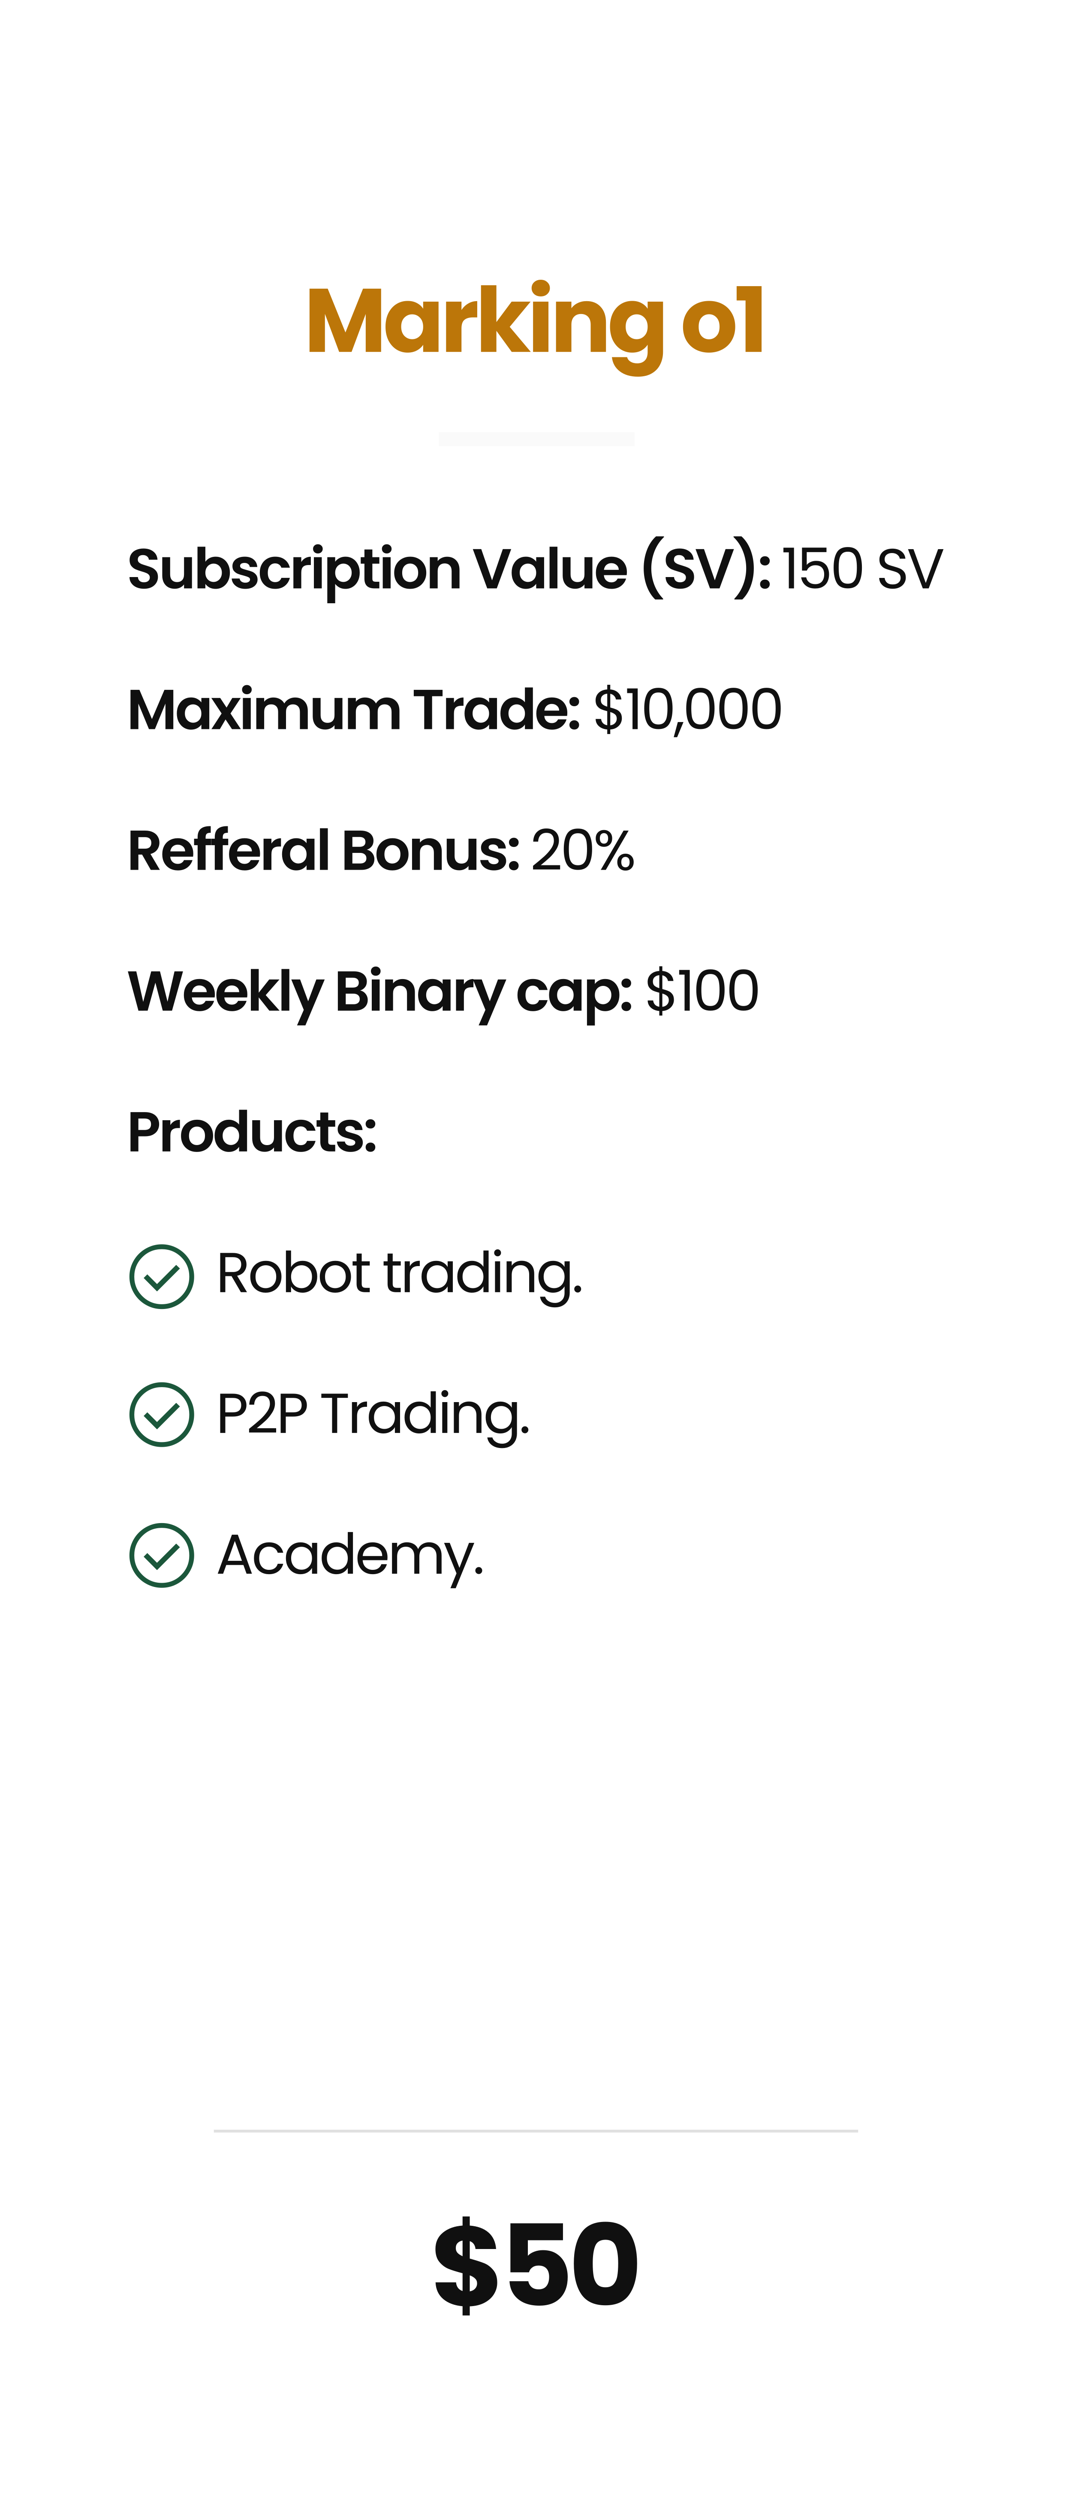 <svg width="381" height="888" viewBox="0 0 381 888" fill="none" xmlns="http://www.w3.org/2000/svg">
<g filter="url(#filter0_d_384_398)">
<rect width="355" height="862" transform="translate(13 7)" fill="white"/>
<path d="M176.72 804.84C176.72 806.307 176.333 807.667 175.56 808.92C174.813 810.147 173.693 811.16 172.2 811.96C170.733 812.733 168.987 813.16 166.96 813.24V816.48H164.4V813.2C161.573 812.96 159.293 812.12 157.56 810.68C155.827 809.213 154.907 807.227 154.8 804.72H162.08C162.24 806.32 163.013 807.347 164.4 807.8V801.48C162.32 800.947 160.653 800.427 159.4 799.92C158.173 799.413 157.093 798.6 156.16 797.48C155.227 796.36 154.76 794.827 154.76 792.88C154.76 790.453 155.653 788.507 157.44 787.04C159.253 785.573 161.573 784.747 164.4 784.56V781.32H166.96V784.56C169.76 784.773 171.973 785.587 173.6 787C175.227 788.413 176.133 790.373 176.32 792.88H169C168.84 791.44 168.16 790.507 166.96 790.08V796.28C169.173 796.893 170.88 797.44 172.08 797.92C173.28 798.4 174.347 799.2 175.28 800.32C176.24 801.413 176.72 802.92 176.72 804.84ZM162 792.56C162 793.227 162.2 793.787 162.6 794.24C163.027 794.693 163.627 795.093 164.4 795.44V789.88C163.653 790.013 163.067 790.307 162.64 790.76C162.213 791.187 162 791.787 162 792.56ZM166.96 807.92C167.76 807.787 168.387 807.467 168.84 806.96C169.32 806.453 169.56 805.827 169.56 805.08C169.56 804.387 169.333 803.827 168.88 803.4C168.453 802.947 167.813 802.56 166.96 802.24V807.92ZM200.088 789.76H187.608V795.28C188.141 794.693 188.888 794.213 189.848 793.84C190.808 793.467 191.848 793.28 192.968 793.28C194.968 793.28 196.621 793.733 197.928 794.64C199.261 795.547 200.235 796.72 200.848 798.16C201.461 799.6 201.768 801.16 201.768 802.84C201.768 805.96 200.888 808.44 199.128 810.28C197.368 812.093 194.888 813 191.688 813C189.555 813 187.701 812.64 186.128 811.92C184.555 811.173 183.341 810.147 182.488 808.84C181.635 807.533 181.168 806.027 181.088 804.32H187.768C187.928 805.147 188.315 805.84 188.928 806.4C189.541 806.933 190.381 807.2 191.448 807.2C192.701 807.2 193.635 806.8 194.248 806C194.861 805.2 195.168 804.133 195.168 802.8C195.168 801.493 194.848 800.493 194.208 799.8C193.568 799.107 192.635 798.76 191.408 798.76C190.501 798.76 189.755 798.987 189.168 799.44C188.581 799.867 188.195 800.44 188.008 801.16H181.408V783.76H200.088V789.76ZM203.944 798C203.944 793.413 204.824 789.8 206.584 787.16C208.37 784.52 211.237 783.2 215.184 783.2C219.13 783.2 221.984 784.52 223.744 787.16C225.53 789.8 226.424 793.413 226.424 798C226.424 802.64 225.53 806.28 223.744 808.92C221.984 811.56 219.13 812.88 215.184 812.88C211.237 812.88 208.37 811.56 206.584 808.92C204.824 806.28 203.944 802.64 203.944 798ZM219.704 798C219.704 795.307 219.41 793.24 218.824 791.8C218.237 790.333 217.024 789.6 215.184 789.6C213.344 789.6 212.13 790.333 211.544 791.8C210.957 793.24 210.664 795.307 210.664 798C210.664 799.813 210.77 801.32 210.984 802.52C211.197 803.693 211.624 804.653 212.264 805.4C212.93 806.12 213.904 806.48 215.184 806.48C216.464 806.48 217.424 806.12 218.064 805.4C218.73 804.653 219.17 803.693 219.384 802.52C219.597 801.32 219.704 799.813 219.704 798Z" fill="#101010"/>
<path d="M135.45 96.536V119H129.978V105.528L124.954 119H120.538L115.482 105.496V119H110.01V96.536H116.474L122.778 112.088L129.018 96.536H135.45ZM137.017 110.04C137.017 108.205 137.358 106.595 138.041 105.208C138.745 103.821 139.694 102.755 140.889 102.008C142.083 101.261 143.417 100.888 144.889 100.888C146.147 100.888 147.246 101.144 148.185 101.656C149.145 102.168 149.881 102.84 150.393 103.672V101.144H155.865V119H150.393V116.472C149.859 117.304 149.113 117.976 148.153 118.488C147.214 119 146.115 119.256 144.857 119.256C143.406 119.256 142.083 118.883 140.889 118.136C139.694 117.368 138.745 116.291 138.041 114.904C137.358 113.496 137.017 111.875 137.017 110.04ZM150.393 110.072C150.393 108.707 150.009 107.629 149.241 106.84C148.494 106.051 147.577 105.656 146.489 105.656C145.401 105.656 144.473 106.051 143.705 106.84C142.958 107.608 142.585 108.675 142.585 110.04C142.585 111.405 142.958 112.493 143.705 113.304C144.473 114.093 145.401 114.488 146.489 114.488C147.577 114.488 148.494 114.093 149.241 113.304C150.009 112.515 150.393 111.437 150.393 110.072ZM164.015 104.12C164.655 103.139 165.455 102.371 166.415 101.816C167.375 101.24 168.442 100.952 169.615 100.952V106.744H168.111C166.746 106.744 165.722 107.043 165.039 107.64C164.357 108.216 164.015 109.24 164.015 110.712V119H158.543V101.144H164.015V104.12ZM181.863 119L176.423 111.512V119H170.951V95.32H176.423V108.408L181.831 101.144H188.583L181.159 110.104L188.647 119H181.863ZM192.204 99.288C191.244 99.288 190.455 99.011 189.836 98.456C189.239 97.88 188.94 97.176 188.94 96.344C188.94 95.491 189.239 94.787 189.836 94.232C190.455 93.656 191.244 93.368 192.204 93.368C193.143 93.368 193.911 93.656 194.508 94.232C195.127 94.787 195.436 95.491 195.436 96.344C195.436 97.176 195.127 97.88 194.508 98.456C193.911 99.011 193.143 99.288 192.204 99.288ZM194.924 101.144V119H189.452V101.144H194.924ZM208.49 100.952C210.58 100.952 212.244 101.635 213.482 103C214.74 104.344 215.37 106.2 215.37 108.568V119H209.93V109.304C209.93 108.109 209.62 107.181 209.002 106.52C208.383 105.859 207.551 105.528 206.506 105.528C205.46 105.528 204.628 105.859 204.01 106.52C203.391 107.181 203.082 108.109 203.082 109.304V119H197.61V101.144H203.082V103.512C203.636 102.723 204.383 102.104 205.322 101.656C206.26 101.187 207.316 100.952 208.49 100.952ZM224.676 100.888C225.935 100.888 227.033 101.144 227.972 101.656C228.932 102.168 229.668 102.84 230.18 103.672V101.144H235.652V118.968C235.652 120.611 235.321 122.093 234.66 123.416C234.02 124.76 233.028 125.827 231.684 126.616C230.361 127.405 228.708 127.8 226.724 127.8C224.079 127.8 221.935 127.171 220.292 125.912C218.649 124.675 217.711 122.989 217.476 120.856H222.884C223.055 121.539 223.46 122.072 224.1 122.456C224.74 122.861 225.529 123.064 226.468 123.064C227.599 123.064 228.495 122.733 229.156 122.072C229.839 121.432 230.18 120.397 230.18 118.968V116.44C229.647 117.272 228.911 117.955 227.972 118.488C227.033 119 225.935 119.256 224.676 119.256C223.204 119.256 221.871 118.883 220.676 118.136C219.481 117.368 218.532 116.291 217.828 114.904C217.145 113.496 216.804 111.875 216.804 110.04C216.804 108.205 217.145 106.595 217.828 105.208C218.532 103.821 219.481 102.755 220.676 102.008C221.871 101.261 223.204 100.888 224.676 100.888ZM230.18 110.072C230.18 108.707 229.796 107.629 229.028 106.84C228.281 106.051 227.364 105.656 226.276 105.656C225.188 105.656 224.26 106.051 223.492 106.84C222.745 107.608 222.372 108.675 222.372 110.04C222.372 111.405 222.745 112.493 223.492 113.304C224.26 114.093 225.188 114.488 226.276 114.488C227.364 114.488 228.281 114.093 229.028 113.304C229.796 112.515 230.18 111.437 230.18 110.072ZM251.96 119.256C250.211 119.256 248.632 118.883 247.224 118.136C245.837 117.389 244.739 116.323 243.928 114.936C243.139 113.549 242.744 111.928 242.744 110.072C242.744 108.237 243.149 106.627 243.96 105.24C244.771 103.832 245.88 102.755 247.288 102.008C248.696 101.261 250.275 100.888 252.024 100.888C253.773 100.888 255.352 101.261 256.76 102.008C258.168 102.755 259.277 103.832 260.088 105.24C260.899 106.627 261.304 108.237 261.304 110.072C261.304 111.907 260.888 113.528 260.056 114.936C259.245 116.323 258.125 117.389 256.696 118.136C255.288 118.883 253.709 119.256 251.96 119.256ZM251.96 114.52C253.005 114.52 253.891 114.136 254.616 113.368C255.363 112.6 255.736 111.501 255.736 110.072C255.736 108.643 255.373 107.544 254.648 106.776C253.944 106.008 253.069 105.624 252.024 105.624C250.957 105.624 250.072 106.008 249.368 106.776C248.664 107.523 248.312 108.621 248.312 110.072C248.312 111.501 248.653 112.6 249.336 113.368C250.04 114.136 250.915 114.52 251.96 114.52ZM261.807 100.728V95.64H270.671V119H264.975V100.728H261.807Z" fill="#BC7609"/>
<path d="M51.2 203.14C50.227 203.14 49.347 202.973 48.56 202.64C47.787 202.307 47.173 201.827 46.72 201.2C46.267 200.573 46.033 199.833 46.02 198.98H49.02C49.06 199.553 49.26 200.007 49.62 200.34C49.993 200.673 50.5 200.84 51.14 200.84C51.793 200.84 52.307 200.687 52.68 200.38C53.053 200.06 53.24 199.647 53.24 199.14C53.24 198.727 53.113 198.387 52.86 198.12C52.607 197.853 52.287 197.647 51.9 197.5C51.527 197.34 51.007 197.167 50.34 196.98C49.433 196.713 48.693 196.453 48.12 196.2C47.56 195.933 47.073 195.54 46.66 195.02C46.26 194.487 46.06 193.78 46.06 192.9C46.06 192.073 46.267 191.353 46.68 190.74C47.093 190.127 47.673 189.66 48.42 189.34C49.167 189.007 50.02 188.84 50.98 188.84C52.42 188.84 53.587 189.193 54.48 189.9C55.387 190.593 55.887 191.567 55.98 192.82H52.9C52.873 192.34 52.667 191.947 52.28 191.64C51.907 191.32 51.407 191.16 50.78 191.16C50.233 191.16 49.793 191.3 49.46 191.58C49.14 191.86 48.98 192.267 48.98 192.8C48.98 193.173 49.1 193.487 49.34 193.74C49.593 193.98 49.9 194.18 50.26 194.34C50.633 194.487 51.153 194.66 51.82 194.86C52.727 195.127 53.467 195.393 54.04 195.66C54.613 195.927 55.107 196.327 55.52 196.86C55.933 197.393 56.14 198.093 56.14 198.96C56.14 199.707 55.947 200.4 55.56 201.04C55.173 201.68 54.607 202.193 53.86 202.58C53.113 202.953 52.227 203.14 51.2 203.14ZM68.228 191.92V203H65.407V201.6C65.047 202.08 64.574 202.46 63.987 202.74C63.414 203.007 62.788 203.14 62.108 203.14C61.241 203.14 60.474 202.96 59.807 202.6C59.141 202.227 58.614 201.687 58.227 200.98C57.854 200.26 57.667 199.407 57.667 198.42V191.92H60.468V198.02C60.468 198.9 60.688 199.58 61.127 200.06C61.568 200.527 62.167 200.76 62.928 200.76C63.701 200.76 64.308 200.527 64.748 200.06C65.188 199.58 65.407 198.9 65.407 198.02V191.92H68.228ZM72.99 193.54C73.35 193.007 73.844 192.573 74.47 192.24C75.11 191.907 75.837 191.74 76.65 191.74C77.597 191.74 78.45 191.973 79.21 192.44C79.984 192.907 80.59 193.573 81.03 194.44C81.484 195.293 81.71 196.287 81.71 197.42C81.71 198.553 81.484 199.56 81.03 200.44C80.59 201.307 79.984 201.98 79.21 202.46C78.45 202.94 77.597 203.18 76.65 203.18C75.823 203.18 75.097 203.02 74.47 202.7C73.857 202.367 73.364 201.94 72.99 201.42V203H70.19V188.2H72.99V193.54ZM78.85 197.42C78.85 196.753 78.71 196.18 78.43 195.7C78.163 195.207 77.803 194.833 77.35 194.58C76.91 194.327 76.43 194.2 75.91 194.2C75.403 194.2 74.924 194.333 74.47 194.6C74.03 194.853 73.67 195.227 73.39 195.72C73.124 196.213 72.99 196.793 72.99 197.46C72.99 198.127 73.124 198.707 73.39 199.2C73.67 199.693 74.03 200.073 74.47 200.34C74.924 200.593 75.403 200.72 75.91 200.72C76.43 200.72 76.91 200.587 77.35 200.32C77.803 200.053 78.163 199.673 78.43 199.18C78.71 198.687 78.85 198.1 78.85 197.42ZM87.185 203.18C86.278 203.18 85.465 203.02 84.745 202.7C84.025 202.367 83.451 201.92 83.025 201.36C82.612 200.8 82.385 200.18 82.345 199.5H85.165C85.218 199.927 85.425 200.28 85.785 200.56C86.158 200.84 86.618 200.98 87.165 200.98C87.698 200.98 88.112 200.873 88.405 200.66C88.712 200.447 88.865 200.173 88.865 199.84C88.865 199.48 88.678 199.213 88.305 199.04C87.945 198.853 87.365 198.653 86.565 198.44C85.738 198.24 85.058 198.033 84.525 197.82C84.005 197.607 83.552 197.28 83.165 196.84C82.791 196.4 82.605 195.807 82.605 195.06C82.605 194.447 82.778 193.887 83.125 193.38C83.485 192.873 83.992 192.473 84.645 192.18C85.311 191.887 86.091 191.74 86.985 191.74C88.305 191.74 89.358 192.073 90.145 192.74C90.931 193.393 91.365 194.28 91.445 195.4H88.765C88.725 194.96 88.538 194.613 88.205 194.36C87.885 194.093 87.451 193.96 86.905 193.96C86.398 193.96 86.005 194.053 85.725 194.24C85.458 194.427 85.325 194.687 85.325 195.02C85.325 195.393 85.511 195.68 85.885 195.88C86.258 196.067 86.838 196.26 87.625 196.46C88.425 196.66 89.085 196.867 89.605 197.08C90.125 197.293 90.572 197.627 90.945 198.08C91.332 198.52 91.531 199.107 91.545 199.84C91.545 200.48 91.365 201.053 91.005 201.56C90.658 202.067 90.151 202.467 89.485 202.76C88.832 203.04 88.065 203.18 87.185 203.18ZM92.323 197.46C92.323 196.313 92.557 195.313 93.023 194.46C93.49 193.593 94.137 192.927 94.963 192.46C95.79 191.98 96.737 191.74 97.803 191.74C99.177 191.74 100.31 192.087 101.203 192.78C102.11 193.46 102.717 194.42 103.023 195.66H100.003C99.843 195.18 99.57 194.807 99.183 194.54C98.81 194.26 98.343 194.12 97.783 194.12C96.983 194.12 96.35 194.413 95.883 195C95.417 195.573 95.183 196.393 95.183 197.46C95.183 198.513 95.417 199.333 95.883 199.92C96.35 200.493 96.983 200.78 97.783 200.78C98.917 200.78 99.657 200.273 100.003 199.26H103.023C102.717 200.46 102.11 201.413 101.203 202.12C100.297 202.827 99.163 203.18 97.803 203.18C96.737 203.18 95.79 202.947 94.963 202.48C94.137 202 93.49 201.333 93.023 200.48C92.557 199.613 92.323 198.607 92.323 197.46ZM107.075 193.64C107.435 193.053 107.901 192.593 108.475 192.26C109.061 191.927 109.728 191.76 110.475 191.76V194.7H109.735C108.855 194.7 108.188 194.907 107.735 195.32C107.295 195.733 107.075 196.453 107.075 197.48V203H104.275V191.92H107.075V193.64ZM112.98 190.6C112.487 190.6 112.074 190.447 111.74 190.14C111.42 189.82 111.26 189.427 111.26 188.96C111.26 188.493 111.42 188.107 111.74 187.8C112.074 187.48 112.487 187.32 112.98 187.32C113.474 187.32 113.88 187.48 114.2 187.8C114.534 188.107 114.7 188.493 114.7 188.96C114.7 189.427 114.534 189.82 114.2 190.14C113.88 190.447 113.474 190.6 112.98 190.6ZM114.36 191.92V203H111.56V191.92H114.36ZM119.127 193.52C119.487 193.013 119.98 192.593 120.607 192.26C121.247 191.913 121.974 191.74 122.787 191.74C123.734 191.74 124.587 191.973 125.347 192.44C126.12 192.907 126.727 193.573 127.167 194.44C127.62 195.293 127.847 196.287 127.847 197.42C127.847 198.553 127.62 199.56 127.167 200.44C126.727 201.307 126.12 201.98 125.347 202.46C124.587 202.94 123.734 203.18 122.787 203.18C121.974 203.18 121.254 203.013 120.627 202.68C120.014 202.347 119.514 201.927 119.127 201.42V208.28H116.327V191.92H119.127V193.52ZM124.987 197.42C124.987 196.753 124.847 196.18 124.567 195.7C124.3 195.207 123.94 194.833 123.487 194.58C123.047 194.327 122.567 194.2 122.047 194.2C121.54 194.2 121.06 194.333 120.607 194.6C120.167 194.853 119.807 195.227 119.527 195.72C119.26 196.213 119.127 196.793 119.127 197.46C119.127 198.127 119.26 198.707 119.527 199.2C119.807 199.693 120.167 200.073 120.607 200.34C121.06 200.593 121.54 200.72 122.047 200.72C122.567 200.72 123.047 200.587 123.487 200.32C123.94 200.053 124.3 199.673 124.567 199.18C124.847 198.687 124.987 198.1 124.987 197.42ZM132.342 194.22V199.58C132.342 199.953 132.428 200.227 132.602 200.4C132.788 200.56 133.095 200.64 133.522 200.64H134.822V203H133.062C130.702 203 129.522 201.853 129.522 199.56V194.22H128.202V191.92H129.522V189.18H132.342V191.92H134.822V194.22H132.342ZM137.455 190.6C136.962 190.6 136.549 190.447 136.215 190.14C135.895 189.82 135.735 189.427 135.735 188.96C135.735 188.493 135.895 188.107 136.215 187.8C136.549 187.48 136.962 187.32 137.455 187.32C137.949 187.32 138.355 187.48 138.675 187.8C139.009 188.107 139.175 188.493 139.175 188.96C139.175 189.427 139.009 189.82 138.675 190.14C138.355 190.447 137.949 190.6 137.455 190.6ZM138.835 191.92V203H136.035V191.92H138.835ZM145.722 203.18C144.655 203.18 143.695 202.947 142.842 202.48C141.989 202 141.315 201.327 140.822 200.46C140.342 199.593 140.102 198.593 140.102 197.46C140.102 196.327 140.349 195.327 140.842 194.46C141.349 193.593 142.035 192.927 142.902 192.46C143.769 191.98 144.735 191.74 145.802 191.74C146.869 191.74 147.835 191.98 148.702 192.46C149.569 192.927 150.249 193.593 150.742 194.46C151.249 195.327 151.502 196.327 151.502 197.46C151.502 198.593 151.242 199.593 150.722 200.46C150.215 201.327 149.522 202 148.642 202.48C147.775 202.947 146.802 203.18 145.722 203.18ZM145.722 200.74C146.229 200.74 146.702 200.62 147.142 200.38C147.595 200.127 147.955 199.753 148.222 199.26C148.489 198.767 148.622 198.167 148.622 197.46C148.622 196.407 148.342 195.6 147.782 195.04C147.235 194.467 146.562 194.18 145.762 194.18C144.962 194.18 144.289 194.467 143.742 195.04C143.209 195.6 142.942 196.407 142.942 197.46C142.942 198.513 143.202 199.327 143.722 199.9C144.255 200.46 144.922 200.74 145.722 200.74ZM158.896 191.76C160.216 191.76 161.282 192.18 162.096 193.02C162.909 193.847 163.316 195.007 163.316 196.5V203H160.516V196.88C160.516 196 160.296 195.327 159.856 194.86C159.416 194.38 158.816 194.14 158.056 194.14C157.282 194.14 156.669 194.38 156.216 194.86C155.776 195.327 155.556 196 155.556 196.88V203H152.756V191.92H155.556V193.3C155.929 192.82 156.402 192.447 156.976 192.18C157.562 191.9 158.202 191.76 158.896 191.76ZM181.684 189.04L176.564 203H173.164L168.044 189.04H171.044L174.884 200.14L178.704 189.04H181.684ZM181.843 197.42C181.843 196.3 182.063 195.307 182.503 194.44C182.956 193.573 183.563 192.907 184.323 192.44C185.096 191.973 185.956 191.74 186.903 191.74C187.729 191.74 188.449 191.907 189.063 192.24C189.689 192.573 190.189 192.993 190.563 193.5V191.92H193.383V203H190.563V201.38C190.203 201.9 189.703 202.333 189.063 202.68C188.436 203.013 187.709 203.18 186.883 203.18C185.949 203.18 185.096 202.94 184.323 202.46C183.563 201.98 182.956 201.307 182.503 200.44C182.063 199.56 181.843 198.553 181.843 197.42ZM190.563 197.46C190.563 196.78 190.429 196.2 190.163 195.72C189.896 195.227 189.536 194.853 189.083 194.6C188.629 194.333 188.143 194.2 187.623 194.2C187.103 194.2 186.623 194.327 186.183 194.58C185.743 194.833 185.383 195.207 185.103 195.7C184.836 196.18 184.703 196.753 184.703 197.42C184.703 198.087 184.836 198.673 185.103 199.18C185.383 199.673 185.743 200.053 186.183 200.32C186.636 200.587 187.116 200.72 187.623 200.72C188.143 200.72 188.629 200.593 189.083 200.34C189.536 200.073 189.896 199.7 190.163 199.22C190.429 198.727 190.563 198.14 190.563 197.46ZM198.118 188.2V203H195.318V188.2H198.118ZM210.544 191.92V203H207.724V201.6C207.364 202.08 206.891 202.46 206.304 202.74C205.731 203.007 205.104 203.14 204.424 203.14C203.557 203.14 202.791 202.96 202.124 202.6C201.457 202.227 200.931 201.687 200.544 200.98C200.171 200.26 199.984 199.407 199.984 198.42V191.92H202.784V198.02C202.784 198.9 203.004 199.58 203.444 200.06C203.884 200.527 204.484 200.76 205.244 200.76C206.017 200.76 206.624 200.527 207.064 200.06C207.504 199.58 207.724 198.9 207.724 198.02V191.92H210.544ZM222.807 197.22C222.807 197.62 222.78 197.98 222.727 198.3H214.627C214.693 199.1 214.973 199.727 215.467 200.18C215.96 200.633 216.567 200.86 217.287 200.86C218.327 200.86 219.067 200.413 219.507 199.52H222.527C222.207 200.587 221.593 201.467 220.687 202.16C219.78 202.84 218.667 203.18 217.347 203.18C216.28 203.18 215.32 202.947 214.467 202.48C213.627 202 212.967 201.327 212.487 200.46C212.02 199.593 211.787 198.593 211.787 197.46C211.787 196.313 212.02 195.307 212.487 194.44C212.953 193.573 213.607 192.907 214.447 192.44C215.287 191.973 216.253 191.74 217.347 191.74C218.4 191.74 219.34 191.967 220.167 192.42C221.007 192.873 221.653 193.52 222.107 194.36C222.573 195.187 222.807 196.14 222.807 197.22ZM219.907 196.42C219.893 195.7 219.633 195.127 219.127 194.7C218.62 194.26 218 194.04 217.267 194.04C216.573 194.04 215.987 194.253 215.507 194.68C215.04 195.093 214.753 195.673 214.647 196.42H219.907ZM232.856 206.94C231.563 205.687 230.556 204.087 229.836 202.14C229.129 200.193 228.776 198.107 228.776 195.88C228.776 193.6 229.149 191.46 229.896 189.46C230.643 187.447 231.729 185.8 233.156 184.52H235.976V184.78C234.509 186.18 233.389 187.86 232.616 189.82C231.856 191.78 231.476 193.8 231.476 195.88C231.476 197.907 231.836 199.867 232.556 201.76C233.289 203.64 234.329 205.273 235.676 206.66V206.94H232.856ZM241.743 203.14C240.77 203.14 239.89 202.973 239.103 202.64C238.33 202.307 237.716 201.827 237.263 201.2C236.81 200.573 236.576 199.833 236.563 198.98H239.563C239.603 199.553 239.803 200.007 240.163 200.34C240.536 200.673 241.043 200.84 241.683 200.84C242.336 200.84 242.85 200.687 243.223 200.38C243.596 200.06 243.783 199.647 243.783 199.14C243.783 198.727 243.656 198.387 243.403 198.12C243.15 197.853 242.83 197.647 242.443 197.5C242.07 197.34 241.55 197.167 240.883 196.98C239.976 196.713 239.236 196.453 238.663 196.2C238.103 195.933 237.616 195.54 237.203 195.02C236.803 194.487 236.603 193.78 236.603 192.9C236.603 192.073 236.81 191.353 237.223 190.74C237.636 190.127 238.216 189.66 238.963 189.34C239.71 189.007 240.563 188.84 241.523 188.84C242.963 188.84 244.13 189.193 245.023 189.9C245.93 190.593 246.43 191.567 246.523 192.82H243.443C243.416 192.34 243.21 191.947 242.823 191.64C242.45 191.32 241.95 191.16 241.323 191.16C240.776 191.16 240.336 191.3 240.003 191.58C239.683 191.86 239.523 192.267 239.523 192.8C239.523 193.173 239.643 193.487 239.883 193.74C240.136 193.98 240.443 194.18 240.803 194.34C241.176 194.487 241.696 194.66 242.363 194.86C243.27 195.127 244.01 195.393 244.583 195.66C245.156 195.927 245.65 196.327 246.063 196.86C246.476 197.393 246.683 198.093 246.683 198.96C246.683 199.707 246.49 200.4 246.103 201.04C245.716 201.68 245.15 202.193 244.403 202.58C243.656 202.953 242.77 203.14 241.743 203.14ZM260.85 189.04L255.73 203H252.33L247.21 189.04H250.21L254.05 200.14L257.87 189.04H260.85ZM261.009 206.94V206.66C262.356 205.273 263.389 203.64 264.109 201.76C264.843 199.867 265.209 197.907 265.209 195.88C265.209 193.8 264.823 191.78 264.049 189.82C263.289 187.86 262.176 186.18 260.709 184.78V184.52H263.529C264.956 185.8 266.043 187.447 266.789 189.46C267.536 191.46 267.909 193.6 267.909 195.88C267.909 198.107 267.549 200.193 266.829 202.14C266.123 204.087 265.123 205.687 263.829 206.94H261.009ZM271.876 203.14C271.37 203.14 270.95 202.987 270.616 202.68C270.296 202.36 270.136 201.967 270.136 201.5C270.136 201.033 270.296 200.647 270.616 200.34C270.95 200.02 271.37 199.86 271.876 199.86C272.37 199.86 272.776 200.02 273.096 200.34C273.416 200.647 273.576 201.033 273.576 201.5C273.576 201.967 273.416 202.36 273.096 202.68C272.776 202.987 272.37 203.14 271.876 203.14ZM271.876 194.86C271.37 194.86 270.95 194.707 270.616 194.4C270.296 194.08 270.136 193.687 270.136 193.22C270.136 192.753 270.296 192.367 270.616 192.06C270.95 191.74 271.37 191.58 271.876 191.58C272.37 191.58 272.776 191.74 273.096 192.06C273.416 192.367 273.576 192.753 273.576 193.22C273.576 193.687 273.416 194.08 273.096 194.4C272.776 194.707 272.37 194.86 271.876 194.86ZM278.436 190.2V188.54H282.196V203H280.356V190.2H278.436ZM293.742 190.12H286.722V194.68C287.029 194.253 287.482 193.907 288.082 193.64C288.682 193.36 289.329 193.22 290.022 193.22C291.129 193.22 292.029 193.453 292.722 193.92C293.415 194.373 293.909 194.967 294.202 195.7C294.509 196.42 294.662 197.187 294.662 198C294.662 198.96 294.482 199.82 294.122 200.58C293.762 201.34 293.209 201.94 292.462 202.38C291.729 202.82 290.815 203.04 289.722 203.04C288.322 203.04 287.189 202.68 286.322 201.96C285.455 201.24 284.929 200.28 284.742 199.08H286.522C286.695 199.84 287.062 200.433 287.622 200.86C288.182 201.287 288.889 201.5 289.742 201.5C290.795 201.5 291.589 201.187 292.122 200.56C292.655 199.92 292.922 199.08 292.922 198.04C292.922 197 292.655 196.2 292.122 195.64C291.589 195.067 290.802 194.78 289.762 194.78C289.055 194.78 288.435 194.953 287.902 195.3C287.382 195.633 287.002 196.093 286.762 196.68H285.042V188.52H293.742V190.12ZM296.281 195.62C296.281 193.327 296.654 191.54 297.401 190.26C298.147 188.967 299.454 188.32 301.321 188.32C303.174 188.32 304.474 188.967 305.221 190.26C305.967 191.54 306.341 193.327 306.341 195.62C306.341 197.953 305.967 199.767 305.221 201.06C304.474 202.353 303.174 203 301.321 203C299.454 203 298.147 202.353 297.401 201.06C296.654 199.767 296.281 197.953 296.281 195.62ZM304.541 195.62C304.541 194.46 304.461 193.48 304.301 192.68C304.154 191.867 303.841 191.213 303.361 190.72C302.894 190.227 302.214 189.98 301.321 189.98C300.414 189.98 299.721 190.227 299.241 190.72C298.774 191.213 298.461 191.867 298.301 192.68C298.154 193.48 298.081 194.46 298.081 195.62C298.081 196.82 298.154 197.827 298.301 198.64C298.461 199.453 298.774 200.107 299.241 200.6C299.721 201.093 300.414 201.34 301.321 201.34C302.214 201.34 302.894 201.093 303.361 200.6C303.841 200.107 304.154 199.453 304.301 198.64C304.461 197.827 304.541 196.82 304.541 195.62ZM317.291 203.14C316.371 203.14 315.545 202.98 314.811 202.66C314.091 202.327 313.525 201.873 313.111 201.3C312.698 200.713 312.485 200.04 312.471 199.28H314.411C314.478 199.933 314.745 200.487 315.211 200.94C315.691 201.38 316.385 201.6 317.291 201.6C318.158 201.6 318.838 201.387 319.331 200.96C319.838 200.52 320.091 199.96 320.091 199.28C320.091 198.747 319.945 198.313 319.651 197.98C319.358 197.647 318.991 197.393 318.551 197.22C318.111 197.047 317.518 196.86 316.771 196.66C315.851 196.42 315.111 196.18 314.551 195.94C314.005 195.7 313.531 195.327 313.131 194.82C312.745 194.3 312.551 193.607 312.551 192.74C312.551 191.98 312.745 191.307 313.131 190.72C313.518 190.133 314.058 189.68 314.751 189.36C315.458 189.04 316.265 188.88 317.171 188.88C318.478 188.88 319.545 189.207 320.371 189.86C321.211 190.513 321.685 191.38 321.791 192.46H319.791C319.725 191.927 319.445 191.46 318.951 191.06C318.458 190.647 317.805 190.44 316.991 190.44C316.231 190.44 315.611 190.64 315.131 191.04C314.651 191.427 314.411 191.973 314.411 192.68C314.411 193.187 314.551 193.6 314.831 193.92C315.125 194.24 315.478 194.487 315.891 194.66C316.318 194.82 316.911 195.007 317.671 195.22C318.591 195.473 319.331 195.727 319.891 195.98C320.451 196.22 320.931 196.6 321.331 197.12C321.731 197.627 321.931 198.32 321.931 199.2C321.931 199.88 321.751 200.52 321.391 201.12C321.031 201.72 320.498 202.207 319.791 202.58C319.085 202.953 318.251 203.14 317.291 203.14ZM335.33 189.06L330.07 203H327.97L322.71 189.06H324.65L329.03 201.08L333.41 189.06H335.33ZM61.6 239.04V253H58.8V243.92L55.06 253H52.94L49.18 243.92V253H46.38V239.04H49.56L54 249.42L58.44 239.04H61.6ZM62.848 247.42C62.848 246.3 63.068 245.307 63.508 244.44C63.962 243.573 64.568 242.907 65.328 242.44C66.102 241.973 66.962 241.74 67.908 241.74C68.735 241.74 69.455 241.907 70.068 242.24C70.695 242.573 71.195 242.993 71.568 243.5V241.92H74.388V253H71.568V251.38C71.208 251.9 70.708 252.333 70.068 252.68C69.442 253.013 68.715 253.18 67.888 253.18C66.955 253.18 66.102 252.94 65.328 252.46C64.568 251.98 63.962 251.307 63.508 250.44C63.068 249.56 62.848 248.553 62.848 247.42ZM71.568 247.46C71.568 246.78 71.435 246.2 71.168 245.72C70.902 245.227 70.542 244.853 70.088 244.6C69.635 244.333 69.148 244.2 68.628 244.2C68.108 244.2 67.628 244.327 67.188 244.58C66.748 244.833 66.388 245.207 66.108 245.7C65.842 246.18 65.708 246.753 65.708 247.42C65.708 248.087 65.842 248.673 66.108 249.18C66.388 249.673 66.748 250.053 67.188 250.32C67.642 250.587 68.122 250.72 68.628 250.72C69.148 250.72 69.635 250.593 70.088 250.34C70.542 250.073 70.902 249.7 71.168 249.22C71.435 248.727 71.568 248.14 71.568 247.46ZM82.443 253L80.163 249.56L78.143 253H75.143L78.763 247.44L75.103 241.92H78.263L80.523 245.34L82.563 241.92H85.563L81.923 247.44L85.603 253H82.443ZM87.744 240.6C87.25 240.6 86.837 240.447 86.504 240.14C86.184 239.82 86.024 239.427 86.024 238.96C86.024 238.493 86.184 238.107 86.504 237.8C86.837 237.48 87.25 237.32 87.744 237.32C88.237 237.32 88.644 237.48 88.964 237.8C89.297 238.107 89.464 238.493 89.464 238.96C89.464 239.427 89.297 239.82 88.964 240.14C88.644 240.447 88.237 240.6 87.744 240.6ZM89.124 241.92V253H86.324V241.92H89.124ZM104.85 241.76C106.21 241.76 107.303 242.18 108.13 243.02C108.97 243.847 109.39 245.007 109.39 246.5V253H106.59V246.88C106.59 246.013 106.37 245.353 105.93 244.9C105.49 244.433 104.89 244.2 104.13 244.2C103.37 244.2 102.763 244.433 102.31 244.9C101.87 245.353 101.65 246.013 101.65 246.88V253H98.85V246.88C98.85 246.013 98.63 245.353 98.19 244.9C97.75 244.433 97.15 244.2 96.39 244.2C95.617 244.2 95.004 244.433 94.55 244.9C94.11 245.353 93.89 246.013 93.89 246.88V253H91.09V241.92H93.89V243.26C94.25 242.793 94.71 242.427 95.27 242.16C95.844 241.893 96.47 241.76 97.15 241.76C98.017 241.76 98.79 241.947 99.47 242.32C100.15 242.68 100.677 243.2 101.05 243.88C101.41 243.24 101.93 242.727 102.61 242.34C103.303 241.953 104.05 241.76 104.85 241.76ZM121.707 241.92V253H118.887V251.6C118.527 252.08 118.054 252.46 117.467 252.74C116.894 253.007 116.267 253.14 115.587 253.14C114.721 253.14 113.954 252.96 113.287 252.6C112.621 252.227 112.094 251.687 111.707 250.98C111.334 250.26 111.147 249.407 111.147 248.42V241.92H113.947V248.02C113.947 248.9 114.167 249.58 114.607 250.06C115.047 250.527 115.647 250.76 116.407 250.76C117.181 250.76 117.787 250.527 118.227 250.06C118.667 249.58 118.887 248.9 118.887 248.02V241.92H121.707ZM137.43 241.76C138.79 241.76 139.883 242.18 140.71 243.02C141.55 243.847 141.97 245.007 141.97 246.5V253H139.17V246.88C139.17 246.013 138.95 245.353 138.51 244.9C138.07 244.433 137.47 244.2 136.71 244.2C135.95 244.2 135.343 244.433 134.89 244.9C134.45 245.353 134.23 246.013 134.23 246.88V253H131.43V246.88C131.43 246.013 131.21 245.353 130.77 244.9C130.33 244.433 129.73 244.2 128.97 244.2C128.197 244.2 127.583 244.433 127.13 244.9C126.69 245.353 126.47 246.013 126.47 246.88V253H123.67V241.92H126.47V243.26C126.83 242.793 127.29 242.427 127.85 242.16C128.423 241.893 129.05 241.76 129.73 241.76C130.597 241.76 131.37 241.947 132.05 242.32C132.73 242.68 133.257 243.2 133.63 243.88C133.99 243.24 134.51 242.727 135.19 242.34C135.883 241.953 136.63 241.76 137.43 241.76ZM157.292 239.04V241.3H153.572V253H150.772V241.3H147.052V239.04H157.292ZM161.335 243.64C161.695 243.053 162.162 242.593 162.735 242.26C163.322 241.927 163.989 241.76 164.735 241.76V244.7H163.995C163.115 244.7 162.449 244.907 161.995 245.32C161.555 245.733 161.335 246.453 161.335 247.48V253H158.535V241.92H161.335V243.64ZM165.101 247.42C165.101 246.3 165.321 245.307 165.761 244.44C166.215 243.573 166.821 242.907 167.581 242.44C168.355 241.973 169.215 241.74 170.161 241.74C170.988 241.74 171.708 241.907 172.321 242.24C172.948 242.573 173.448 242.993 173.821 243.5V241.92H176.641V253H173.821V251.38C173.461 251.9 172.961 252.333 172.321 252.68C171.695 253.013 170.968 253.18 170.141 253.18C169.208 253.18 168.355 252.94 167.581 252.46C166.821 251.98 166.215 251.307 165.761 250.44C165.321 249.56 165.101 248.553 165.101 247.42ZM173.821 247.46C173.821 246.78 173.688 246.2 173.421 245.72C173.155 245.227 172.795 244.853 172.341 244.6C171.888 244.333 171.401 244.2 170.881 244.2C170.361 244.2 169.881 244.327 169.441 244.58C169.001 244.833 168.641 245.207 168.361 245.7C168.095 246.18 167.961 246.753 167.961 247.42C167.961 248.087 168.095 248.673 168.361 249.18C168.641 249.673 169.001 250.053 169.441 250.32C169.895 250.587 170.375 250.72 170.881 250.72C171.401 250.72 171.888 250.593 172.341 250.34C172.795 250.073 173.155 249.7 173.421 249.22C173.688 248.727 173.821 248.14 173.821 247.46ZM177.856 247.42C177.856 246.3 178.076 245.307 178.516 244.44C178.969 243.573 179.583 242.907 180.356 242.44C181.129 241.973 181.989 241.74 182.936 241.74C183.656 241.74 184.343 241.9 184.996 242.22C185.649 242.527 186.169 242.94 186.556 243.46V238.2H189.396V253H186.556V251.36C186.209 251.907 185.723 252.347 185.096 252.68C184.469 253.013 183.743 253.18 182.916 253.18C181.983 253.18 181.129 252.94 180.356 252.46C179.583 251.98 178.969 251.307 178.516 250.44C178.076 249.56 177.856 248.553 177.856 247.42ZM186.576 247.46C186.576 246.78 186.443 246.2 186.176 245.72C185.909 245.227 185.549 244.853 185.096 244.6C184.643 244.333 184.156 244.2 183.636 244.2C183.116 244.2 182.636 244.327 182.196 244.58C181.756 244.833 181.396 245.207 181.116 245.7C180.849 246.18 180.716 246.753 180.716 247.42C180.716 248.087 180.849 248.673 181.116 249.18C181.396 249.673 181.756 250.053 182.196 250.32C182.649 250.587 183.129 250.72 183.636 250.72C184.156 250.72 184.643 250.593 185.096 250.34C185.549 250.073 185.909 249.7 186.176 249.22C186.443 248.727 186.576 248.14 186.576 247.46ZM201.631 247.22C201.631 247.62 201.604 247.98 201.551 248.3H193.451C193.517 249.1 193.797 249.727 194.291 250.18C194.784 250.633 195.391 250.86 196.111 250.86C197.151 250.86 197.891 250.413 198.331 249.52H201.351C201.031 250.587 200.417 251.467 199.511 252.16C198.604 252.84 197.491 253.18 196.171 253.18C195.104 253.18 194.144 252.947 193.291 252.48C192.451 252 191.791 251.327 191.311 250.46C190.844 249.593 190.611 248.593 190.611 247.46C190.611 246.313 190.844 245.307 191.311 244.44C191.777 243.573 192.431 242.907 193.271 242.44C194.111 241.973 195.077 241.74 196.171 241.74C197.224 241.74 198.164 241.967 198.991 242.42C199.831 242.873 200.477 243.52 200.931 244.36C201.397 245.187 201.631 246.14 201.631 247.22ZM198.731 246.42C198.717 245.7 198.457 245.127 197.951 244.7C197.444 244.26 196.824 244.04 196.091 244.04C195.397 244.04 194.811 244.253 194.331 244.68C193.864 245.093 193.577 245.673 193.471 246.42H198.731ZM204.115 253.14C203.608 253.14 203.188 252.987 202.855 252.68C202.535 252.36 202.375 251.967 202.375 251.5C202.375 251.033 202.535 250.647 202.855 250.34C203.188 250.02 203.608 249.86 204.115 249.86C204.608 249.86 205.015 250.02 205.335 250.34C205.655 250.647 205.815 251.033 205.815 251.5C205.815 251.967 205.655 252.36 205.335 252.68C205.015 252.987 204.608 253.14 204.115 253.14ZM204.115 244.86C203.608 244.86 203.188 244.707 202.855 244.4C202.535 244.08 202.375 243.687 202.375 243.22C202.375 242.753 202.535 242.367 202.855 242.06C203.188 241.74 203.608 241.58 204.115 241.58C204.608 241.58 205.015 241.74 205.335 242.06C205.655 242.367 205.815 242.753 205.815 243.22C205.815 243.687 205.655 244.08 205.335 244.4C205.015 244.707 204.608 244.86 204.115 244.86ZM221.02 249.18C221.02 249.82 220.86 250.433 220.54 251.02C220.22 251.593 219.747 252.073 219.12 252.46C218.507 252.847 217.767 253.067 216.9 253.12V254.74H215.82V253.12C214.607 253.013 213.62 252.627 212.86 251.96C212.1 251.28 211.714 250.42 211.7 249.38H213.64C213.694 249.94 213.9 250.427 214.26 250.84C214.634 251.253 215.154 251.513 215.82 251.62V246.62C214.927 246.393 214.207 246.16 213.66 245.92C213.114 245.68 212.647 245.307 212.26 244.8C211.874 244.293 211.68 243.613 211.68 242.76C211.68 241.68 212.054 240.787 212.8 240.08C213.56 239.373 214.567 238.98 215.82 238.9V237.24H216.9V238.9C218.034 238.993 218.947 239.36 219.64 240C220.334 240.627 220.734 241.447 220.84 242.46H218.9C218.834 241.993 218.627 241.573 218.28 241.2C217.934 240.813 217.474 240.56 216.9 240.44V245.32C217.78 245.547 218.494 245.78 219.04 246.02C219.6 246.247 220.067 246.613 220.44 247.12C220.827 247.627 221.02 248.313 221.02 249.18ZM213.54 242.66C213.54 243.313 213.734 243.813 214.12 244.16C214.507 244.507 215.074 244.793 215.82 245.02V240.4C215.127 240.467 214.574 240.693 214.16 241.08C213.747 241.453 213.54 241.98 213.54 242.66ZM216.9 251.64C217.62 251.56 218.18 251.3 218.58 250.86C218.994 250.42 219.2 249.893 219.2 249.28C219.2 248.627 219 248.127 218.6 247.78C218.2 247.42 217.634 247.133 216.9 246.92V251.64ZM222.882 240.2V238.54H226.642V253H224.802V240.2H222.882ZM228.968 245.62C228.968 243.327 229.341 241.54 230.088 240.26C230.835 238.967 232.141 238.32 234.008 238.32C235.861 238.32 237.161 238.967 237.908 240.26C238.655 241.54 239.028 243.327 239.028 245.62C239.028 247.953 238.655 249.767 237.908 251.06C237.161 252.353 235.861 253 234.008 253C232.141 253 230.835 252.353 230.088 251.06C229.341 249.767 228.968 247.953 228.968 245.62ZM237.228 245.62C237.228 244.46 237.148 243.48 236.988 242.68C236.841 241.867 236.528 241.213 236.048 240.72C235.581 240.227 234.901 239.98 234.008 239.98C233.101 239.98 232.408 240.227 231.928 240.72C231.461 241.213 231.148 241.867 230.988 242.68C230.841 243.48 230.768 244.46 230.768 245.62C230.768 246.82 230.841 247.827 230.988 248.64C231.148 249.453 231.461 250.107 231.928 250.6C232.408 251.093 233.101 251.34 234.008 251.34C234.901 251.34 235.581 251.093 236.048 250.6C236.528 250.107 236.841 249.453 236.988 248.64C237.148 247.827 237.228 246.82 237.228 245.62ZM242.907 250.48L240.667 255.86H239.447L240.907 250.48H242.907ZM243.892 245.62C243.892 243.327 244.265 241.54 245.012 240.26C245.758 238.967 247.065 238.32 248.932 238.32C250.785 238.32 252.085 238.967 252.832 240.26C253.578 241.54 253.952 243.327 253.952 245.62C253.952 247.953 253.578 249.767 252.832 251.06C252.085 252.353 250.785 253 248.932 253C247.065 253 245.758 252.353 245.012 251.06C244.265 249.767 243.892 247.953 243.892 245.62ZM252.152 245.62C252.152 244.46 252.072 243.48 251.912 242.68C251.765 241.867 251.452 241.213 250.972 240.72C250.505 240.227 249.825 239.98 248.932 239.98C248.025 239.98 247.332 240.227 246.852 240.72C246.385 241.213 246.072 241.867 245.912 242.68C245.765 243.48 245.692 244.46 245.692 245.62C245.692 246.82 245.765 247.827 245.912 248.64C246.072 249.453 246.385 250.107 246.852 250.6C247.332 251.093 248.025 251.34 248.932 251.34C249.825 251.34 250.505 251.093 250.972 250.6C251.452 250.107 251.765 249.453 251.912 248.64C252.072 247.827 252.152 246.82 252.152 245.62ZM255.65 245.62C255.65 243.327 256.023 241.54 256.77 240.26C257.517 238.967 258.823 238.32 260.69 238.32C262.543 238.32 263.843 238.967 264.59 240.26C265.337 241.54 265.71 243.327 265.71 245.62C265.71 247.953 265.337 249.767 264.59 251.06C263.843 252.353 262.543 253 260.69 253C258.823 253 257.517 252.353 256.77 251.06C256.023 249.767 255.65 247.953 255.65 245.62ZM263.91 245.62C263.91 244.46 263.83 243.48 263.67 242.68C263.523 241.867 263.21 241.213 262.73 240.72C262.263 240.227 261.583 239.98 260.69 239.98C259.783 239.98 259.09 240.227 258.61 240.72C258.143 241.213 257.83 241.867 257.67 242.68C257.523 243.48 257.45 244.46 257.45 245.62C257.45 246.82 257.523 247.827 257.67 248.64C257.83 249.453 258.143 250.107 258.61 250.6C259.09 251.093 259.783 251.34 260.69 251.34C261.583 251.34 262.263 251.093 262.73 250.6C263.21 250.107 263.523 249.453 263.67 248.64C263.83 247.827 263.91 246.82 263.91 245.62ZM267.409 245.62C267.409 243.327 267.782 241.54 268.529 240.26C269.275 238.967 270.582 238.32 272.449 238.32C274.302 238.32 275.602 238.967 276.349 240.26C277.095 241.54 277.469 243.327 277.469 245.62C277.469 247.953 277.095 249.767 276.349 251.06C275.602 252.353 274.302 253 272.449 253C270.582 253 269.275 252.353 268.529 251.06C267.782 249.767 267.409 247.953 267.409 245.62ZM275.669 245.62C275.669 244.46 275.589 243.48 275.429 242.68C275.282 241.867 274.969 241.213 274.489 240.72C274.022 240.227 273.342 239.98 272.449 239.98C271.542 239.98 270.849 240.227 270.369 240.72C269.902 241.213 269.589 241.867 269.429 242.68C269.282 243.48 269.209 244.46 269.209 245.62C269.209 246.82 269.282 247.827 269.429 248.64C269.589 249.453 269.902 250.107 270.369 250.6C270.849 251.093 271.542 251.34 272.449 251.34C273.342 251.34 274.022 251.093 274.489 250.6C274.969 250.107 275.282 249.453 275.429 248.64C275.589 247.827 275.669 246.82 275.669 245.62ZM53.58 303L50.5 297.56H49.18V303H46.38V289.04H51.62C52.7 289.04 53.62 289.233 54.38 289.62C55.14 289.993 55.707 290.507 56.08 291.16C56.467 291.8 56.66 292.52 56.66 293.32C56.66 294.24 56.393 295.073 55.86 295.82C55.327 296.553 54.533 297.06 53.48 297.34L56.82 303H53.58ZM49.18 295.46H51.52C52.28 295.46 52.847 295.28 53.22 294.92C53.593 294.547 53.78 294.033 53.78 293.38C53.78 292.74 53.593 292.247 53.22 291.9C52.847 291.54 52.28 291.36 51.52 291.36H49.18V295.46ZM68.692 297.22C68.692 297.62 68.666 297.98 68.612 298.3H60.513C60.579 299.1 60.859 299.727 61.352 300.18C61.846 300.633 62.453 300.86 63.172 300.86C64.213 300.86 64.953 300.413 65.392 299.52H68.412C68.093 300.587 67.479 301.467 66.573 302.16C65.666 302.84 64.552 303.18 63.233 303.18C62.166 303.18 61.206 302.947 60.352 302.48C59.513 302 58.852 301.327 58.373 300.46C57.906 299.593 57.672 298.593 57.672 297.46C57.672 296.313 57.906 295.307 58.373 294.44C58.839 293.573 59.492 292.907 60.333 292.44C61.172 291.973 62.139 291.74 63.233 291.74C64.286 291.74 65.226 291.967 66.052 292.42C66.892 292.873 67.539 293.52 67.993 294.36C68.459 295.187 68.692 296.14 68.692 297.22ZM65.793 296.42C65.779 295.7 65.519 295.127 65.013 294.7C64.506 294.26 63.886 294.04 63.153 294.04C62.459 294.04 61.873 294.253 61.392 294.68C60.926 295.093 60.639 295.673 60.532 296.42H65.793ZM75.016 294.22H73.076V303H70.236V294.22H68.976V291.92H70.236V291.36C70.236 290 70.623 289 71.396 288.36C72.17 287.72 73.336 287.42 74.896 287.46V289.82C74.216 289.807 73.743 289.92 73.476 290.16C73.21 290.4 73.076 290.833 73.076 291.46V291.92H75.016V294.22ZM81.111 294.22H79.171V303H76.331V294.22H75.071V291.92H76.331V291.36C76.331 290 76.717 289 77.491 288.36C78.264 287.72 79.431 287.42 80.991 287.46V289.82C80.311 289.807 79.837 289.92 79.571 290.16C79.304 290.4 79.171 290.833 79.171 291.46V291.92H81.111V294.22ZM92.425 297.22C92.425 297.62 92.399 297.98 92.345 298.3H84.245C84.312 299.1 84.592 299.727 85.085 300.18C85.579 300.633 86.185 300.86 86.905 300.86C87.945 300.86 88.685 300.413 89.125 299.52H92.145C91.825 300.587 91.212 301.467 90.305 302.16C89.399 302.84 88.285 303.18 86.965 303.18C85.899 303.18 84.939 302.947 84.085 302.48C83.245 302 82.585 301.327 82.105 300.46C81.639 299.593 81.405 298.593 81.405 297.46C81.405 296.313 81.639 295.307 82.105 294.44C82.572 293.573 83.225 292.907 84.065 292.44C84.905 291.973 85.872 291.74 86.965 291.74C88.019 291.74 88.959 291.967 89.785 292.42C90.625 292.873 91.272 293.52 91.725 294.36C92.192 295.187 92.425 296.14 92.425 297.22ZM89.525 296.42C89.512 295.7 89.252 295.127 88.745 294.7C88.239 294.26 87.619 294.04 86.885 294.04C86.192 294.04 85.605 294.253 85.125 294.68C84.659 295.093 84.372 295.673 84.265 296.42H89.525ZM96.469 293.64C96.829 293.053 97.296 292.593 97.869 292.26C98.456 291.927 99.122 291.76 99.869 291.76V294.7H99.129C98.249 294.7 97.582 294.907 97.129 295.32C96.689 295.733 96.469 296.453 96.469 297.48V303H93.669V291.92H96.469V293.64ZM100.235 297.42C100.235 296.3 100.455 295.307 100.895 294.44C101.348 293.573 101.955 292.907 102.715 292.44C103.488 291.973 104.348 291.74 105.295 291.74C106.122 291.74 106.842 291.907 107.455 292.24C108.082 292.573 108.582 292.993 108.955 293.5V291.92H111.775V303H108.955V301.38C108.595 301.9 108.095 302.333 107.455 302.68C106.828 303.013 106.102 303.18 105.275 303.18C104.342 303.18 103.488 302.94 102.715 302.46C101.955 301.98 101.348 301.307 100.895 300.44C100.455 299.56 100.235 298.553 100.235 297.42ZM108.955 297.46C108.955 296.78 108.822 296.2 108.555 295.72C108.288 295.227 107.928 294.853 107.475 294.6C107.022 294.333 106.535 294.2 106.015 294.2C105.495 294.2 105.015 294.327 104.575 294.58C104.135 294.833 103.775 295.207 103.495 295.7C103.228 296.18 103.095 296.753 103.095 297.42C103.095 298.087 103.228 298.673 103.495 299.18C103.775 299.673 104.135 300.053 104.575 300.32C105.028 300.587 105.508 300.72 106.015 300.72C106.535 300.72 107.022 300.593 107.475 300.34C107.928 300.073 108.288 299.7 108.555 299.22C108.822 298.727 108.955 298.14 108.955 297.46ZM116.51 288.2V303H113.71V288.2H116.51ZM130.362 295.84C131.148 295.987 131.795 296.38 132.302 297.02C132.808 297.66 133.062 298.393 133.062 299.22C133.062 299.967 132.875 300.627 132.502 301.2C132.142 301.76 131.615 302.2 130.922 302.52C130.228 302.84 129.408 303 128.462 303H122.442V289.04H128.202C129.148 289.04 129.962 289.193 130.642 289.5C131.335 289.807 131.855 290.233 132.202 290.78C132.562 291.327 132.742 291.947 132.742 292.64C132.742 293.453 132.522 294.133 132.082 294.68C131.655 295.227 131.082 295.613 130.362 295.84ZM125.242 294.8H127.802C128.468 294.8 128.982 294.653 129.342 294.36C129.702 294.053 129.882 293.62 129.882 293.06C129.882 292.5 129.702 292.067 129.342 291.76C128.982 291.453 128.468 291.3 127.802 291.3H125.242V294.8ZM128.062 300.72C128.742 300.72 129.268 300.56 129.642 300.24C130.028 299.92 130.222 299.467 130.222 298.88C130.222 298.28 130.022 297.813 129.622 297.48C129.222 297.133 128.682 296.96 128.002 296.96H125.242V300.72H128.062ZM139.413 303.18C138.347 303.18 137.387 302.947 136.533 302.48C135.68 302 135.007 301.327 134.513 300.46C134.033 299.593 133.793 298.593 133.793 297.46C133.793 296.327 134.04 295.327 134.533 294.46C135.04 293.593 135.727 292.927 136.593 292.46C137.46 291.98 138.427 291.74 139.493 291.74C140.56 291.74 141.527 291.98 142.393 292.46C143.26 292.927 143.94 293.593 144.433 294.46C144.94 295.327 145.193 296.327 145.193 297.46C145.193 298.593 144.933 299.593 144.413 300.46C143.907 301.327 143.213 302 142.333 302.48C141.467 302.947 140.493 303.18 139.413 303.18ZM139.413 300.74C139.92 300.74 140.393 300.62 140.833 300.38C141.287 300.127 141.647 299.753 141.913 299.26C142.18 298.767 142.313 298.167 142.313 297.46C142.313 296.407 142.033 295.6 141.473 295.04C140.927 294.467 140.253 294.18 139.453 294.18C138.653 294.18 137.98 294.467 137.433 295.04C136.9 295.6 136.633 296.407 136.633 297.46C136.633 298.513 136.893 299.327 137.413 299.9C137.947 300.46 138.613 300.74 139.413 300.74ZM152.587 291.76C153.907 291.76 154.974 292.18 155.787 293.02C156.601 293.847 157.007 295.007 157.007 296.5V303H154.207V296.88C154.207 296 153.987 295.327 153.547 294.86C153.107 294.38 152.507 294.14 151.747 294.14C150.974 294.14 150.361 294.38 149.907 294.86C149.467 295.327 149.247 296 149.247 296.88V303H146.447V291.92H149.247V293.3C149.621 292.82 150.094 292.447 150.667 292.18C151.254 291.9 151.894 291.76 152.587 291.76ZM169.33 291.92V303H166.51V301.6C166.15 302.08 165.677 302.46 165.09 302.74C164.517 303.007 163.89 303.14 163.21 303.14C162.343 303.14 161.577 302.96 160.91 302.6C160.243 302.227 159.717 301.687 159.33 300.98C158.957 300.26 158.77 299.407 158.77 298.42V291.92H161.57V298.02C161.57 298.9 161.79 299.58 162.23 300.06C162.67 300.527 163.27 300.76 164.03 300.76C164.803 300.76 165.41 300.527 165.85 300.06C166.29 299.58 166.51 298.9 166.51 298.02V291.92H169.33ZM175.532 303.18C174.626 303.18 173.812 303.02 173.092 302.7C172.372 302.367 171.799 301.92 171.372 301.36C170.959 300.8 170.732 300.18 170.692 299.5H173.512C173.566 299.927 173.772 300.28 174.132 300.56C174.506 300.84 174.966 300.98 175.512 300.98C176.046 300.98 176.459 300.873 176.752 300.66C177.059 300.447 177.212 300.173 177.212 299.84C177.212 299.48 177.026 299.213 176.652 299.04C176.292 298.853 175.712 298.653 174.912 298.44C174.086 298.24 173.406 298.033 172.872 297.82C172.352 297.607 171.899 297.28 171.512 296.84C171.139 296.4 170.952 295.807 170.952 295.06C170.952 294.447 171.126 293.887 171.472 293.38C171.832 292.873 172.339 292.473 172.992 292.18C173.659 291.887 174.439 291.74 175.332 291.74C176.652 291.74 177.706 292.073 178.492 292.74C179.279 293.393 179.712 294.28 179.792 295.4H177.112C177.072 294.96 176.886 294.613 176.552 294.36C176.232 294.093 175.799 293.96 175.252 293.96C174.746 293.96 174.352 294.053 174.072 294.24C173.806 294.427 173.672 294.687 173.672 295.02C173.672 295.393 173.859 295.68 174.232 295.88C174.606 296.067 175.186 296.26 175.972 296.46C176.772 296.66 177.432 296.867 177.952 297.08C178.472 297.293 178.919 297.627 179.292 298.08C179.679 298.52 179.879 299.107 179.892 299.84C179.892 300.48 179.712 301.053 179.352 301.56C179.006 302.067 178.499 302.467 177.832 302.76C177.179 303.04 176.412 303.18 175.532 303.18ZM182.631 303.14C182.124 303.14 181.704 302.987 181.371 302.68C181.051 302.36 180.891 301.967 180.891 301.5C180.891 301.033 181.051 300.647 181.371 300.34C181.704 300.02 182.124 299.86 182.631 299.86C183.124 299.86 183.531 300.02 183.851 300.34C184.171 300.647 184.331 301.033 184.331 301.5C184.331 301.967 184.171 302.36 183.851 302.68C183.531 302.987 183.124 303.14 182.631 303.14ZM182.631 294.86C182.124 294.86 181.704 294.707 181.371 294.4C181.051 294.08 180.891 293.687 180.891 293.22C180.891 292.753 181.051 292.367 181.371 292.06C181.704 291.74 182.124 291.58 182.631 291.58C183.124 291.58 183.531 291.74 183.851 292.06C184.171 292.367 184.331 292.753 184.331 293.22C184.331 293.687 184.171 294.08 183.851 294.4C183.531 294.707 183.124 294.86 182.631 294.86ZM189.45 301.54C191.144 300.18 192.47 299.067 193.43 298.2C194.39 297.32 195.197 296.407 195.85 295.46C196.517 294.5 196.85 293.56 196.85 292.64C196.85 291.773 196.637 291.093 196.21 290.6C195.797 290.093 195.124 289.84 194.19 289.84C193.284 289.84 192.577 290.127 192.07 290.7C191.577 291.26 191.31 292.013 191.27 292.96H189.51C189.564 291.467 190.017 290.313 190.87 289.5C191.724 288.687 192.824 288.28 194.17 288.28C195.544 288.28 196.63 288.66 197.43 289.42C198.244 290.18 198.65 291.227 198.65 292.56C198.65 293.667 198.317 294.747 197.65 295.8C196.997 296.84 196.25 297.76 195.41 298.56C194.57 299.347 193.497 300.267 192.19 301.32H199.07V302.84H189.45V301.54ZM200.374 295.62C200.374 293.327 200.748 291.54 201.494 290.26C202.241 288.967 203.548 288.32 205.414 288.32C207.268 288.32 208.568 288.967 209.314 290.26C210.061 291.54 210.434 293.327 210.434 295.62C210.434 297.953 210.061 299.767 209.314 301.06C208.568 302.353 207.268 303 205.414 303C203.548 303 202.241 302.353 201.494 301.06C200.748 299.767 200.374 297.953 200.374 295.62ZM208.634 295.62C208.634 294.46 208.554 293.48 208.394 292.68C208.248 291.867 207.934 291.213 207.454 290.72C206.988 290.227 206.308 289.98 205.414 289.98C204.508 289.98 203.814 290.227 203.334 290.72C202.868 291.213 202.554 291.867 202.394 292.68C202.248 293.48 202.174 294.46 202.174 295.62C202.174 296.82 202.248 297.827 202.394 298.64C202.554 299.453 202.868 300.107 203.334 300.6C203.814 301.093 204.508 301.34 205.414 301.34C206.308 301.34 206.988 301.093 207.454 300.6C207.934 300.107 208.248 299.453 208.394 298.64C208.554 297.827 208.634 296.82 208.634 295.62ZM211.733 291.8C211.733 290.893 212.006 290.173 212.553 289.64C213.1 289.093 213.8 288.82 214.653 288.82C215.506 288.82 216.206 289.093 216.753 289.64C217.3 290.173 217.573 290.893 217.573 291.8C217.573 292.72 217.3 293.453 216.753 294C216.206 294.533 215.506 294.8 214.653 294.8C213.8 294.8 213.1 294.533 212.553 294C212.006 293.453 211.733 292.72 211.733 291.8ZM223.413 289.04L215.313 303H213.513L221.613 289.04H223.413ZM214.653 289.94C214.2 289.94 213.84 290.1 213.573 290.42C213.32 290.727 213.193 291.187 213.193 291.8C213.193 292.413 213.32 292.88 213.573 293.2C213.84 293.52 214.2 293.68 214.653 293.68C215.106 293.68 215.466 293.52 215.733 293.2C216 292.867 216.133 292.4 216.133 291.8C216.133 291.187 216 290.727 215.733 290.42C215.466 290.1 215.106 289.94 214.653 289.94ZM219.393 300.24C219.393 299.32 219.666 298.593 220.213 298.06C220.76 297.513 221.46 297.24 222.313 297.24C223.166 297.24 223.86 297.513 224.393 298.06C224.94 298.593 225.213 299.32 225.213 300.24C225.213 301.147 224.94 301.873 224.393 302.42C223.86 302.967 223.166 303.24 222.313 303.24C221.46 303.24 220.76 302.973 220.213 302.44C219.666 301.893 219.393 301.16 219.393 300.24ZM222.293 298.38C221.84 298.38 221.48 298.54 221.213 298.86C220.946 299.167 220.813 299.627 220.813 300.24C220.813 300.84 220.946 301.3 221.213 301.62C221.48 301.927 221.84 302.08 222.293 302.08C222.746 302.08 223.106 301.927 223.373 301.62C223.64 301.3 223.773 300.84 223.773 300.24C223.773 299.627 223.64 299.167 223.373 298.86C223.106 298.54 222.746 298.38 222.293 298.38ZM65.04 339.04L61.14 353H57.84L55.22 343.06L52.48 353L49.2 353.02L45.44 339.04H48.44L50.9 349.88L53.74 339.04H56.86L59.54 349.82L62.02 339.04H65.04ZM76.368 347.22C76.368 347.62 76.342 347.98 76.288 348.3H68.188C68.255 349.1 68.535 349.727 69.028 350.18C69.522 350.633 70.128 350.86 70.848 350.86C71.888 350.86 72.628 350.413 73.068 349.52H76.088C75.768 350.587 75.155 351.467 74.248 352.16C73.342 352.84 72.228 353.18 70.908 353.18C69.842 353.18 68.882 352.947 68.028 352.48C67.188 352 66.528 351.327 66.048 350.46C65.582 349.593 65.348 348.593 65.348 347.46C65.348 346.313 65.582 345.307 66.048 344.44C66.515 343.573 67.168 342.907 68.008 342.44C68.848 341.973 69.815 341.74 70.908 341.74C71.962 341.74 72.902 341.967 73.728 342.42C74.568 342.873 75.215 343.52 75.668 344.36C76.135 345.187 76.368 346.14 76.368 347.22ZM73.468 346.42C73.455 345.7 73.195 345.127 72.688 344.7C72.182 344.26 71.562 344.04 70.828 344.04C70.135 344.04 69.548 344.253 69.068 344.68C68.602 345.093 68.315 345.673 68.208 346.42H73.468ZM87.912 347.22C87.912 347.62 87.885 347.98 87.832 348.3H79.732C79.799 349.1 80.079 349.727 80.572 350.18C81.065 350.633 81.672 350.86 82.392 350.86C83.432 350.86 84.172 350.413 84.612 349.52H87.632C87.312 350.587 86.699 351.467 85.792 352.16C84.885 352.84 83.772 353.18 82.452 353.18C81.385 353.18 80.425 352.947 79.572 352.48C78.732 352 78.072 351.327 77.592 350.46C77.125 349.593 76.892 348.593 76.892 347.46C76.892 346.313 77.125 345.307 77.592 344.44C78.059 343.573 78.712 342.907 79.552 342.44C80.392 341.973 81.359 341.74 82.452 341.74C83.505 341.74 84.445 341.967 85.272 342.42C86.112 342.873 86.759 343.52 87.212 344.36C87.679 345.187 87.912 346.14 87.912 347.22ZM85.012 346.42C84.999 345.7 84.739 345.127 84.232 344.7C83.725 344.26 83.105 344.04 82.372 344.04C81.679 344.04 81.092 344.253 80.612 344.68C80.145 345.093 79.859 345.673 79.752 346.42H85.012ZM95.716 353L91.956 348.28V353H89.156V338.2H91.956V346.62L95.676 341.92H99.316L94.436 347.48L99.356 353H95.716ZM102.835 338.2V353H100.035V338.2H102.835ZM115.402 341.92L108.542 358.24H105.562L107.962 352.72L103.522 341.92H106.662L109.522 349.66L112.422 341.92H115.402ZM127.997 345.84C128.784 345.987 129.43 346.38 129.937 347.02C130.444 347.66 130.697 348.393 130.697 349.22C130.697 349.967 130.51 350.627 130.137 351.2C129.777 351.76 129.25 352.2 128.557 352.52C127.864 352.84 127.044 353 126.097 353H120.077V339.04H125.837C126.784 339.04 127.597 339.193 128.277 339.5C128.97 339.807 129.49 340.233 129.837 340.78C130.197 341.327 130.377 341.947 130.377 342.64C130.377 343.453 130.157 344.133 129.717 344.68C129.29 345.227 128.717 345.613 127.997 345.84ZM122.877 344.8H125.437C126.104 344.8 126.617 344.653 126.977 344.36C127.337 344.053 127.517 343.62 127.517 343.06C127.517 342.5 127.337 342.067 126.977 341.76C126.617 341.453 126.104 341.3 125.437 341.3H122.877V344.8ZM125.697 350.72C126.377 350.72 126.904 350.56 127.277 350.24C127.664 349.92 127.857 349.467 127.857 348.88C127.857 348.28 127.657 347.813 127.257 347.48C126.857 347.133 126.317 346.96 125.637 346.96H122.877V350.72H125.697ZM133.548 340.6C133.055 340.6 132.642 340.447 132.308 340.14C131.988 339.82 131.828 339.427 131.828 338.96C131.828 338.493 131.988 338.107 132.308 337.8C132.642 337.48 133.055 337.32 133.548 337.32C134.042 337.32 134.448 337.48 134.768 337.8C135.102 338.107 135.268 338.493 135.268 338.96C135.268 339.427 135.102 339.82 134.768 340.14C134.448 340.447 134.042 340.6 133.548 340.6ZM134.928 341.92V353H132.128V341.92H134.928ZM143.035 341.76C144.355 341.76 145.422 342.18 146.235 343.02C147.048 343.847 147.455 345.007 147.455 346.5V353H144.655V346.88C144.655 346 144.435 345.327 143.995 344.86C143.555 344.38 142.955 344.14 142.195 344.14C141.422 344.14 140.808 344.38 140.355 344.86C139.915 345.327 139.695 346 139.695 346.88V353H136.895V341.92H139.695V343.3C140.068 342.82 140.542 342.447 141.115 342.18C141.702 341.9 142.342 341.76 143.035 341.76ZM148.597 347.42C148.597 346.3 148.817 345.307 149.257 344.44C149.711 343.573 150.318 342.907 151.078 342.44C151.851 341.973 152.711 341.74 153.658 341.74C154.484 341.74 155.204 341.907 155.818 342.24C156.444 342.573 156.944 342.993 157.318 343.5V341.92H160.138V353H157.318V351.38C156.958 351.9 156.458 352.333 155.818 352.68C155.191 353.013 154.464 353.18 153.638 353.18C152.704 353.18 151.851 352.94 151.078 352.46C150.318 351.98 149.711 351.307 149.257 350.44C148.817 349.56 148.597 348.553 148.597 347.42ZM157.318 347.46C157.318 346.78 157.184 346.2 156.918 345.72C156.651 345.227 156.291 344.853 155.838 344.6C155.384 344.333 154.898 344.2 154.378 344.2C153.858 344.2 153.378 344.327 152.938 344.58C152.498 344.833 152.138 345.207 151.858 345.7C151.591 346.18 151.458 346.753 151.458 347.42C151.458 348.087 151.591 348.673 151.858 349.18C152.138 349.673 152.498 350.053 152.938 350.32C153.391 350.587 153.871 350.72 154.378 350.72C154.898 350.72 155.384 350.593 155.838 350.34C156.291 350.073 156.651 349.7 156.918 349.22C157.184 348.727 157.318 348.14 157.318 347.46ZM164.872 343.64C165.232 343.053 165.699 342.593 166.272 342.26C166.859 341.927 167.526 341.76 168.272 341.76V344.7H167.532C166.652 344.7 165.986 344.907 165.532 345.32C165.092 345.733 164.872 346.453 164.872 347.48V353H162.072V341.92H164.872V343.64ZM179.958 341.92L173.098 358.24H170.118L172.518 352.72L168.078 341.92H171.218L174.078 349.66L176.978 341.92H179.958ZM183.913 347.46C183.913 346.313 184.146 345.313 184.613 344.46C185.08 343.593 185.726 342.927 186.553 342.46C187.38 341.98 188.326 341.74 189.393 341.74C190.766 341.74 191.9 342.087 192.793 342.78C193.7 343.46 194.306 344.42 194.613 345.66H191.593C191.433 345.18 191.16 344.807 190.773 344.54C190.4 344.26 189.933 344.12 189.373 344.12C188.573 344.12 187.94 344.413 187.473 345C187.006 345.573 186.773 346.393 186.773 347.46C186.773 348.513 187.006 349.333 187.473 349.92C187.94 350.493 188.573 350.78 189.373 350.78C190.506 350.78 191.246 350.273 191.593 349.26H194.613C194.306 350.46 193.7 351.413 192.793 352.12C191.886 352.827 190.753 353.18 189.393 353.18C188.326 353.18 187.38 352.947 186.553 352.48C185.726 352 185.08 351.333 184.613 350.48C184.146 349.613 183.913 348.607 183.913 347.46ZM195.144 347.42C195.144 346.3 195.364 345.307 195.804 344.44C196.258 343.573 196.864 342.907 197.624 342.44C198.398 341.973 199.258 341.74 200.204 341.74C201.031 341.74 201.751 341.907 202.364 342.24C202.991 342.573 203.491 342.993 203.864 343.5V341.92H206.684V353H203.864V351.38C203.504 351.9 203.004 352.333 202.364 352.68C201.738 353.013 201.011 353.18 200.184 353.18C199.251 353.18 198.398 352.94 197.624 352.46C196.864 351.98 196.258 351.307 195.804 350.44C195.364 349.56 195.144 348.553 195.144 347.42ZM203.864 347.46C203.864 346.78 203.731 346.2 203.464 345.72C203.198 345.227 202.838 344.853 202.384 344.6C201.931 344.333 201.444 344.2 200.924 344.2C200.404 344.2 199.924 344.327 199.484 344.58C199.044 344.833 198.684 345.207 198.404 345.7C198.138 346.18 198.004 346.753 198.004 347.42C198.004 348.087 198.138 348.673 198.404 349.18C198.684 349.673 199.044 350.053 199.484 350.32C199.938 350.587 200.418 350.72 200.924 350.72C201.444 350.72 201.931 350.593 202.384 350.34C202.838 350.073 203.198 349.7 203.464 349.22C203.731 348.727 203.864 348.14 203.864 347.46ZM211.419 343.52C211.779 343.013 212.272 342.593 212.899 342.26C213.539 341.913 214.266 341.74 215.079 341.74C216.026 341.74 216.879 341.973 217.639 342.44C218.412 342.907 219.019 343.573 219.459 344.44C219.912 345.293 220.139 346.287 220.139 347.42C220.139 348.553 219.912 349.56 219.459 350.44C219.019 351.307 218.412 351.98 217.639 352.46C216.879 352.94 216.026 353.18 215.079 353.18C214.266 353.18 213.546 353.013 212.919 352.68C212.306 352.347 211.806 351.927 211.419 351.42V358.28H208.619V341.92H211.419V343.52ZM217.279 347.42C217.279 346.753 217.139 346.18 216.859 345.7C216.592 345.207 216.232 344.833 215.779 344.58C215.339 344.327 214.859 344.2 214.339 344.2C213.832 344.2 213.352 344.333 212.899 344.6C212.459 344.853 212.099 345.227 211.819 345.72C211.552 346.213 211.419 346.793 211.419 347.46C211.419 348.127 211.552 348.707 211.819 349.2C212.099 349.693 212.459 350.073 212.899 350.34C213.352 350.593 213.832 350.72 214.339 350.72C214.859 350.72 215.339 350.587 215.779 350.32C216.232 350.053 216.592 349.673 216.859 349.18C217.139 348.687 217.279 348.1 217.279 347.42ZM222.614 353.14C222.107 353.14 221.687 352.987 221.354 352.68C221.034 352.36 220.874 351.967 220.874 351.5C220.874 351.033 221.034 350.647 221.354 350.34C221.687 350.02 222.107 349.86 222.614 349.86C223.107 349.86 223.514 350.02 223.834 350.34C224.154 350.647 224.314 351.033 224.314 351.5C224.314 351.967 224.154 352.36 223.834 352.68C223.514 352.987 223.107 353.14 222.614 353.14ZM222.614 344.86C222.107 344.86 221.687 344.707 221.354 344.4C221.034 344.08 220.874 343.687 220.874 343.22C220.874 342.753 221.034 342.367 221.354 342.06C221.687 341.74 222.107 341.58 222.614 341.58C223.107 341.58 223.514 341.74 223.834 342.06C224.154 342.367 224.314 342.753 224.314 343.22C224.314 343.687 224.154 344.08 223.834 344.4C223.514 344.707 223.107 344.86 222.614 344.86ZM239.52 349.18C239.52 349.82 239.36 350.433 239.04 351.02C238.72 351.593 238.246 352.073 237.62 352.46C237.006 352.847 236.266 353.067 235.4 353.12V354.74H234.32V353.12C233.106 353.013 232.12 352.627 231.36 351.96C230.6 351.28 230.213 350.42 230.2 349.38H232.14C232.193 349.94 232.4 350.427 232.76 350.84C233.133 351.253 233.653 351.513 234.32 351.62V346.62C233.426 346.393 232.706 346.16 232.16 345.92C231.613 345.68 231.146 345.307 230.76 344.8C230.373 344.293 230.18 343.613 230.18 342.76C230.18 341.68 230.553 340.787 231.3 340.08C232.06 339.373 233.066 338.98 234.32 338.9V337.24H235.4V338.9C236.533 338.993 237.446 339.36 238.14 340C238.833 340.627 239.233 341.447 239.34 342.46H237.4C237.333 341.993 237.126 341.573 236.78 341.2C236.433 340.813 235.973 340.56 235.4 340.44V345.32C236.28 345.547 236.993 345.78 237.54 346.02C238.1 346.247 238.566 346.613 238.94 347.12C239.326 347.627 239.52 348.313 239.52 349.18ZM232.04 342.66C232.04 343.313 232.233 343.813 232.62 344.16C233.006 344.507 233.573 344.793 234.32 345.02V340.4C233.626 340.467 233.073 340.693 232.66 341.08C232.246 341.453 232.04 341.98 232.04 342.66ZM235.4 351.64C236.12 351.56 236.68 351.3 237.08 350.86C237.493 350.42 237.7 349.893 237.7 349.28C237.7 348.627 237.5 348.127 237.1 347.78C236.7 347.42 236.133 347.133 235.4 346.92V351.64ZM241.381 340.2V338.54H245.141V353H243.301V340.2H241.381ZM247.467 345.62C247.467 343.327 247.841 341.54 248.587 340.26C249.334 338.967 250.641 338.32 252.507 338.32C254.361 338.32 255.661 338.967 256.407 340.26C257.154 341.54 257.527 343.327 257.527 345.62C257.527 347.953 257.154 349.767 256.407 351.06C255.661 352.353 254.361 353 252.507 353C250.641 353 249.334 352.353 248.587 351.06C247.841 349.767 247.467 347.953 247.467 345.62ZM255.727 345.62C255.727 344.46 255.647 343.48 255.487 342.68C255.341 341.867 255.027 341.213 254.547 340.72C254.081 340.227 253.401 339.98 252.507 339.98C251.601 339.98 250.907 340.227 250.427 340.72C249.961 341.213 249.647 341.867 249.487 342.68C249.341 343.48 249.267 344.46 249.267 345.62C249.267 346.82 249.341 347.827 249.487 348.64C249.647 349.453 249.961 350.107 250.427 350.6C250.907 351.093 251.601 351.34 252.507 351.34C253.401 351.34 254.081 351.093 254.547 350.6C255.027 350.107 255.341 349.453 255.487 348.64C255.647 347.827 255.727 346.82 255.727 345.62ZM259.226 345.62C259.226 343.327 259.599 341.54 260.346 340.26C261.093 338.967 262.399 338.32 264.266 338.32C266.119 338.32 267.419 338.967 268.166 340.26C268.913 341.54 269.286 343.327 269.286 345.62C269.286 347.953 268.913 349.767 268.166 351.06C267.419 352.353 266.119 353 264.266 353C262.399 353 261.093 352.353 260.346 351.06C259.599 349.767 259.226 347.953 259.226 345.62ZM267.486 345.62C267.486 344.46 267.406 343.48 267.246 342.68C267.099 341.867 266.786 341.213 266.306 340.72C265.839 340.227 265.159 339.98 264.266 339.98C263.359 339.98 262.666 340.227 262.186 340.72C261.719 341.213 261.406 341.867 261.246 342.68C261.099 343.48 261.026 344.46 261.026 345.62C261.026 346.82 261.099 347.827 261.246 348.64C261.406 349.453 261.719 350.107 262.186 350.6C262.666 351.093 263.359 351.34 264.266 351.34C265.159 351.34 265.839 351.093 266.306 350.6C266.786 350.107 267.099 349.453 267.246 348.64C267.406 347.827 267.486 346.82 267.486 345.62ZM56.56 393.36C56.56 394.107 56.38 394.807 56.02 395.46C55.673 396.113 55.12 396.64 54.36 397.04C53.613 397.44 52.667 397.64 51.52 397.64H49.18V403H46.38V389.04H51.52C52.6 389.04 53.52 389.227 54.28 389.6C55.04 389.973 55.607 390.487 55.98 391.14C56.367 391.793 56.56 392.533 56.56 393.36ZM51.4 395.38C52.173 395.38 52.747 395.207 53.12 394.86C53.493 394.5 53.68 394 53.68 393.36C53.68 392 52.92 391.32 51.4 391.32H49.18V395.38H51.4ZM60.548 393.64C60.908 393.053 61.375 392.593 61.948 392.26C62.535 391.927 63.201 391.76 63.948 391.76V394.7H63.208C62.328 394.7 61.661 394.907 61.208 395.32C60.768 395.733 60.548 396.453 60.548 397.48V403H57.748V391.92H60.548V393.64ZM69.954 403.18C68.887 403.18 67.927 402.947 67.074 402.48C66.221 402 65.547 401.327 65.054 400.46C64.574 399.593 64.334 398.593 64.334 397.46C64.334 396.327 64.581 395.327 65.074 394.46C65.581 393.593 66.267 392.927 67.134 392.46C68.001 391.98 68.967 391.74 70.034 391.74C71.101 391.74 72.067 391.98 72.934 392.46C73.801 392.927 74.481 393.593 74.974 394.46C75.481 395.327 75.734 396.327 75.734 397.46C75.734 398.593 75.474 399.593 74.954 400.46C74.447 401.327 73.754 402 72.874 402.48C72.007 402.947 71.034 403.18 69.954 403.18ZM69.954 400.74C70.461 400.74 70.934 400.62 71.374 400.38C71.827 400.127 72.187 399.753 72.454 399.26C72.721 398.767 72.854 398.167 72.854 397.46C72.854 396.407 72.574 395.6 72.014 395.04C71.467 394.467 70.794 394.18 69.994 394.18C69.194 394.18 68.521 394.467 67.974 395.04C67.441 395.6 67.174 396.407 67.174 397.46C67.174 398.513 67.434 399.327 67.954 399.9C68.487 400.46 69.154 400.74 69.954 400.74ZM76.268 397.42C76.268 396.3 76.488 395.307 76.928 394.44C77.381 393.573 77.995 392.907 78.768 392.44C79.541 391.973 80.401 391.74 81.348 391.74C82.068 391.74 82.754 391.9 83.408 392.22C84.061 392.527 84.581 392.94 84.968 393.46V388.2H87.808V403H84.968V401.36C84.621 401.907 84.135 402.347 83.508 402.68C82.881 403.013 82.154 403.18 81.328 403.18C80.394 403.18 79.541 402.94 78.768 402.46C77.995 401.98 77.381 401.307 76.928 400.44C76.488 399.56 76.268 398.553 76.268 397.42ZM84.988 397.46C84.988 396.78 84.855 396.2 84.588 395.72C84.321 395.227 83.961 394.853 83.508 394.6C83.055 394.333 82.568 394.2 82.048 394.2C81.528 394.2 81.048 394.327 80.608 394.58C80.168 394.833 79.808 395.207 79.528 395.7C79.261 396.18 79.128 396.753 79.128 397.42C79.128 398.087 79.261 398.673 79.528 399.18C79.808 399.673 80.168 400.053 80.608 400.32C81.061 400.587 81.541 400.72 82.048 400.72C82.568 400.72 83.055 400.593 83.508 400.34C83.961 400.073 84.321 399.7 84.588 399.22C84.855 398.727 84.988 398.14 84.988 397.46ZM100.202 391.92V403H97.382V401.6C97.022 402.08 96.549 402.46 95.963 402.74C95.389 403.007 94.763 403.14 94.082 403.14C93.216 403.14 92.449 402.96 91.782 402.6C91.116 402.227 90.589 401.687 90.203 400.98C89.829 400.26 89.642 399.407 89.642 398.42V391.92H92.442V398.02C92.442 398.9 92.662 399.58 93.103 400.06C93.543 400.527 94.142 400.76 94.903 400.76C95.676 400.76 96.282 400.527 96.722 400.06C97.162 399.58 97.382 398.9 97.382 398.02V391.92H100.202ZM101.445 397.46C101.445 396.313 101.678 395.313 102.145 394.46C102.612 393.593 103.258 392.927 104.085 392.46C104.912 391.98 105.858 391.74 106.925 391.74C108.298 391.74 109.432 392.087 110.325 392.78C111.232 393.46 111.838 394.42 112.145 395.66H109.125C108.965 395.18 108.692 394.807 108.305 394.54C107.932 394.26 107.465 394.12 106.905 394.12C106.105 394.12 105.472 394.413 105.005 395C104.538 395.573 104.305 396.393 104.305 397.46C104.305 398.513 104.538 399.333 105.005 399.92C105.472 400.493 106.105 400.78 106.905 400.78C108.038 400.78 108.778 400.273 109.125 399.26H112.145C111.838 400.46 111.232 401.413 110.325 402.12C109.418 402.827 108.285 403.18 106.925 403.18C105.858 403.18 104.912 402.947 104.085 402.48C103.258 402 102.612 401.333 102.145 400.48C101.678 399.613 101.445 398.607 101.445 397.46ZM116.656 394.22V399.58C116.656 399.953 116.743 400.227 116.916 400.4C117.103 400.56 117.41 400.64 117.836 400.64H119.136V403H117.376C115.016 403 113.836 401.853 113.836 399.56V394.22H112.516V391.92H113.836V389.18H116.656V391.92H119.136V394.22H116.656ZM124.59 403.18C123.684 403.18 122.87 403.02 122.15 402.7C121.43 402.367 120.857 401.92 120.43 401.36C120.017 400.8 119.79 400.18 119.75 399.5H122.57C122.624 399.927 122.83 400.28 123.19 400.56C123.564 400.84 124.024 400.98 124.57 400.98C125.104 400.98 125.517 400.873 125.81 400.66C126.117 400.447 126.27 400.173 126.27 399.84C126.27 399.48 126.084 399.213 125.71 399.04C125.35 398.853 124.77 398.653 123.97 398.44C123.144 398.24 122.464 398.033 121.93 397.82C121.41 397.607 120.957 397.28 120.57 396.84C120.197 396.4 120.01 395.807 120.01 395.06C120.01 394.447 120.184 393.887 120.53 393.38C120.89 392.873 121.397 392.473 122.05 392.18C122.717 391.887 123.497 391.74 124.39 391.74C125.71 391.74 126.764 392.073 127.55 392.74C128.337 393.393 128.77 394.28 128.85 395.4H126.17C126.13 394.96 125.944 394.613 125.61 394.36C125.29 394.093 124.857 393.96 124.31 393.96C123.804 393.96 123.41 394.053 123.13 394.24C122.864 394.427 122.73 394.687 122.73 395.02C122.73 395.393 122.917 395.68 123.29 395.88C123.664 396.067 124.244 396.26 125.03 396.46C125.83 396.66 126.49 396.867 127.01 397.08C127.53 397.293 127.977 397.627 128.35 398.08C128.737 398.52 128.937 399.107 128.95 399.84C128.95 400.48 128.77 401.053 128.41 401.56C128.064 402.067 127.557 402.467 126.89 402.76C126.237 403.04 125.47 403.18 124.59 403.18ZM131.689 403.14C131.182 403.14 130.762 402.987 130.429 402.68C130.109 402.36 129.949 401.967 129.949 401.5C129.949 401.033 130.109 400.647 130.429 400.34C130.762 400.02 131.182 399.86 131.689 399.86C132.182 399.86 132.589 400.02 132.909 400.34C133.229 400.647 133.389 401.033 133.389 401.5C133.389 401.967 133.229 402.36 132.909 402.68C132.589 402.987 132.182 403.14 131.689 403.14ZM131.689 394.86C131.182 394.86 130.762 394.707 130.429 394.4C130.109 394.08 129.949 393.687 129.949 393.22C129.949 392.753 130.109 392.367 130.429 392.06C130.762 391.74 131.182 391.58 131.689 391.58C132.182 391.58 132.589 391.74 132.909 392.06C133.229 392.367 133.389 392.753 133.389 393.22C133.389 393.687 133.229 394.08 132.909 394.4C132.589 394.707 132.182 394.86 131.689 394.86ZM85.604 453L82.284 447.3H80.084V453H78.264V439.06H82.764C83.818 439.06 84.704 439.24 85.424 439.6C86.158 439.96 86.704 440.447 87.064 441.06C87.424 441.673 87.604 442.373 87.604 443.16C87.604 444.12 87.324 444.967 86.764 445.7C86.218 446.433 85.391 446.92 84.284 447.16L87.784 453H85.604ZM80.084 445.84H82.764C83.751 445.84 84.491 445.6 84.984 445.12C85.478 444.627 85.724 443.973 85.724 443.16C85.724 442.333 85.478 441.693 84.984 441.24C84.504 440.787 83.764 440.56 82.764 440.56H80.084V445.84ZM94.412 453.18C93.385 453.18 92.452 452.947 91.612 452.48C90.785 452.013 90.132 451.353 89.652 450.5C89.186 449.633 88.952 448.633 88.952 447.5C88.952 446.38 89.192 445.393 89.672 444.54C90.165 443.673 90.832 443.013 91.672 442.56C92.512 442.093 93.452 441.86 94.492 441.86C95.532 441.86 96.472 442.093 97.312 442.56C98.152 443.013 98.812 443.667 99.292 444.52C99.785 445.373 100.032 446.367 100.032 447.5C100.032 448.633 99.779 449.633 99.272 450.5C98.779 451.353 98.106 452.013 97.252 452.48C96.399 452.947 95.452 453.18 94.412 453.18ZM94.412 451.58C95.066 451.58 95.679 451.427 96.252 451.12C96.826 450.813 97.285 450.353 97.632 449.74C97.992 449.127 98.172 448.38 98.172 447.5C98.172 446.62 97.999 445.873 97.652 445.26C97.305 444.647 96.852 444.193 96.292 443.9C95.732 443.593 95.126 443.44 94.472 443.44C93.805 443.44 93.192 443.593 92.632 443.9C92.085 444.193 91.645 444.647 91.312 445.26C90.979 445.873 90.812 446.62 90.812 447.5C90.812 448.393 90.972 449.147 91.292 449.76C91.626 450.373 92.066 450.833 92.612 451.14C93.159 451.433 93.759 451.58 94.412 451.58ZM103.445 444.08C103.818 443.427 104.365 442.893 105.085 442.48C105.805 442.067 106.625 441.86 107.545 441.86C108.532 441.86 109.418 442.093 110.205 442.56C110.992 443.027 111.612 443.687 112.065 444.54C112.518 445.38 112.745 446.36 112.745 447.48C112.745 448.587 112.518 449.573 112.065 450.44C111.612 451.307 110.985 451.98 110.185 452.46C109.398 452.94 108.518 453.18 107.545 453.18C106.598 453.18 105.765 452.973 105.045 452.56C104.338 452.147 103.805 451.62 103.445 450.98V453H101.625V438.2H103.445V444.08ZM110.885 447.48C110.885 446.653 110.718 445.933 110.385 445.32C110.052 444.707 109.598 444.24 109.025 443.92C108.465 443.6 107.845 443.44 107.165 443.44C106.498 443.44 105.878 443.607 105.305 443.94C104.745 444.26 104.292 444.733 103.945 445.36C103.612 445.973 103.445 446.687 103.445 447.5C103.445 448.327 103.612 449.053 103.945 449.68C104.292 450.293 104.745 450.767 105.305 451.1C105.878 451.42 106.498 451.58 107.165 451.58C107.845 451.58 108.465 451.42 109.025 451.1C109.598 450.767 110.052 450.293 110.385 449.68C110.718 449.053 110.885 448.32 110.885 447.48ZM119.121 453.18C118.094 453.18 117.161 452.947 116.321 452.48C115.494 452.013 114.841 451.353 114.361 450.5C113.894 449.633 113.661 448.633 113.661 447.5C113.661 446.38 113.901 445.393 114.381 444.54C114.874 443.673 115.541 443.013 116.381 442.56C117.221 442.093 118.161 441.86 119.201 441.86C120.241 441.86 121.181 442.093 122.021 442.56C122.861 443.013 123.521 443.667 124.001 444.52C124.494 445.373 124.741 446.367 124.741 447.5C124.741 448.633 124.487 449.633 123.981 450.5C123.487 451.353 122.814 452.013 121.961 452.48C121.107 452.947 120.161 453.18 119.121 453.18ZM119.121 451.58C119.774 451.58 120.387 451.427 120.961 451.12C121.534 450.813 121.994 450.353 122.341 449.74C122.701 449.127 122.881 448.38 122.881 447.5C122.881 446.62 122.707 445.873 122.361 445.26C122.014 444.647 121.561 444.193 121.001 443.9C120.441 443.593 119.834 443.44 119.181 443.44C118.514 443.44 117.901 443.593 117.341 443.9C116.794 444.193 116.354 444.647 116.021 445.26C115.687 445.873 115.521 446.62 115.521 447.5C115.521 448.393 115.681 449.147 116.001 449.76C116.334 450.373 116.774 450.833 117.321 451.14C117.867 451.433 118.467 451.58 119.121 451.58ZM128.554 443.54V450C128.554 450.533 128.667 450.913 128.894 451.14C129.12 451.353 129.514 451.46 130.074 451.46H131.414V453H129.774C128.76 453 128 452.767 127.494 452.3C126.987 451.833 126.734 451.067 126.734 450V443.54H125.314V442.04H126.734V439.28H128.554V442.04H131.414V443.54H128.554ZM139.571 443.54V450C139.571 450.533 139.684 450.913 139.911 451.14C140.138 451.353 140.531 451.46 141.091 451.46H142.431V453H140.791C139.778 453 139.018 452.767 138.511 452.3C138.004 451.833 137.751 451.067 137.751 450V443.54H136.331V442.04H137.751V439.28H139.571V442.04H142.431V443.54H139.571ZM145.656 443.82C145.976 443.193 146.429 442.707 147.016 442.36C147.616 442.013 148.343 441.84 149.196 441.84V443.72H148.716C146.676 443.72 145.656 444.827 145.656 447.04V453H143.836V442.04H145.656V443.82ZM149.817 447.48C149.817 446.36 150.044 445.38 150.497 444.54C150.95 443.687 151.57 443.027 152.357 442.56C153.157 442.093 154.044 441.86 155.017 441.86C155.977 441.86 156.81 442.067 157.517 442.48C158.224 442.893 158.75 443.413 159.097 444.04V442.04H160.937V453H159.097V450.96C158.737 451.6 158.197 452.133 157.477 452.56C156.77 452.973 155.944 453.18 154.997 453.18C154.024 453.18 153.144 452.94 152.357 452.46C151.57 451.98 150.95 451.307 150.497 450.44C150.044 449.573 149.817 448.587 149.817 447.48ZM159.097 447.5C159.097 446.673 158.93 445.953 158.597 445.34C158.264 444.727 157.81 444.26 157.237 443.94C156.677 443.607 156.057 443.44 155.377 443.44C154.697 443.44 154.077 443.6 153.517 443.92C152.957 444.24 152.51 444.707 152.177 445.32C151.844 445.933 151.677 446.653 151.677 447.48C151.677 448.32 151.844 449.053 152.177 449.68C152.51 450.293 152.957 450.767 153.517 451.1C154.077 451.42 154.697 451.58 155.377 451.58C156.057 451.58 156.677 451.42 157.237 451.1C157.81 450.767 158.264 450.293 158.597 449.68C158.93 449.053 159.097 448.327 159.097 447.5ZM162.533 447.48C162.533 446.36 162.759 445.38 163.213 444.54C163.666 443.687 164.286 443.027 165.073 442.56C165.873 442.093 166.766 441.86 167.753 441.86C168.606 441.86 169.399 442.06 170.133 442.46C170.866 442.847 171.426 443.36 171.813 444V438.2H173.653V453H171.813V450.94C171.453 451.593 170.919 452.133 170.213 452.56C169.506 452.973 168.679 453.18 167.733 453.18C166.759 453.18 165.873 452.94 165.073 452.46C164.286 451.98 163.666 451.307 163.213 450.44C162.759 449.573 162.533 448.587 162.533 447.48ZM171.813 447.5C171.813 446.673 171.646 445.953 171.313 445.34C170.979 444.727 170.526 444.26 169.953 443.94C169.393 443.607 168.773 443.44 168.093 443.44C167.413 443.44 166.793 443.6 166.233 443.92C165.673 444.24 165.226 444.707 164.893 445.32C164.559 445.933 164.393 446.653 164.393 447.48C164.393 448.32 164.559 449.053 164.893 449.68C165.226 450.293 165.673 450.767 166.233 451.1C166.793 451.42 167.413 451.58 168.093 451.58C168.773 451.58 169.393 451.42 169.953 451.1C170.526 450.767 170.979 450.293 171.313 449.68C171.646 449.053 171.813 448.327 171.813 447.5ZM176.868 440.26C176.522 440.26 176.228 440.14 175.988 439.9C175.748 439.66 175.628 439.367 175.628 439.02C175.628 438.673 175.748 438.38 175.988 438.14C176.228 437.9 176.522 437.78 176.868 437.78C177.202 437.78 177.482 437.9 177.708 438.14C177.948 438.38 178.068 438.673 178.068 439.02C178.068 439.367 177.948 439.66 177.708 439.9C177.482 440.14 177.202 440.26 176.868 440.26ZM177.748 442.04V453H175.928V442.04H177.748ZM185.39 441.84C186.723 441.84 187.803 442.247 188.63 443.06C189.457 443.86 189.87 445.02 189.87 446.54V453H188.07V446.8C188.07 445.707 187.797 444.873 187.25 444.3C186.703 443.713 185.957 443.42 185.01 443.42C184.05 443.42 183.283 443.72 182.71 444.32C182.15 444.92 181.87 445.793 181.87 446.94V453H180.05V442.04H181.87V443.6C182.23 443.04 182.717 442.607 183.33 442.3C183.957 441.993 184.643 441.84 185.39 441.84ZM196.563 441.86C197.51 441.86 198.336 442.067 199.043 442.48C199.763 442.893 200.296 443.413 200.643 444.04V442.04H202.483V453.24C202.483 454.24 202.27 455.127 201.843 455.9C201.416 456.687 200.803 457.3 200.003 457.74C199.216 458.18 198.296 458.4 197.243 458.4C195.803 458.4 194.603 458.06 193.643 457.38C192.683 456.7 192.116 455.773 191.943 454.6H193.743C193.943 455.267 194.356 455.8 194.983 456.2C195.61 456.613 196.363 456.82 197.243 456.82C198.243 456.82 199.056 456.507 199.683 455.88C200.323 455.253 200.643 454.373 200.643 453.24V450.94C200.283 451.58 199.75 452.113 199.043 452.54C198.336 452.967 197.51 453.18 196.563 453.18C195.59 453.18 194.703 452.94 193.903 452.46C193.116 451.98 192.496 451.307 192.043 450.44C191.59 449.573 191.363 448.587 191.363 447.48C191.363 446.36 191.59 445.38 192.043 444.54C192.496 443.687 193.116 443.027 193.903 442.56C194.703 442.093 195.59 441.86 196.563 441.86ZM200.643 447.5C200.643 446.673 200.476 445.953 200.143 445.34C199.81 444.727 199.356 444.26 198.783 443.94C198.223 443.607 197.603 443.44 196.923 443.44C196.243 443.44 195.623 443.6 195.063 443.92C194.503 444.24 194.056 444.707 193.723 445.32C193.39 445.933 193.223 446.653 193.223 447.48C193.223 448.32 193.39 449.053 193.723 449.68C194.056 450.293 194.503 450.767 195.063 451.1C195.623 451.42 196.243 451.58 196.923 451.58C197.603 451.58 198.223 451.42 198.783 451.1C199.356 450.767 199.81 450.293 200.143 449.68C200.476 449.053 200.643 448.327 200.643 447.5ZM205.339 453.12C204.992 453.12 204.699 453 204.459 452.76C204.219 452.52 204.099 452.227 204.099 451.88C204.099 451.533 204.219 451.24 204.459 451C204.699 450.76 204.992 450.64 205.339 450.64C205.672 450.64 205.952 450.76 206.179 451C206.419 451.24 206.539 451.533 206.539 451.88C206.539 452.227 206.419 452.52 206.179 452.76C205.952 453 205.672 453.12 205.339 453.12ZM87.584 493.14C87.584 494.3 87.184 495.267 86.384 496.04C85.598 496.8 84.391 497.18 82.764 497.18H80.084V503H78.264V489.06H82.764C84.338 489.06 85.531 489.44 86.344 490.2C87.171 490.96 87.584 491.94 87.584 493.14ZM82.764 495.68C83.778 495.68 84.524 495.46 85.004 495.02C85.484 494.58 85.724 493.953 85.724 493.14C85.724 491.42 84.738 490.56 82.764 490.56H80.084V495.68H82.764ZM88.526 501.54C90.22 500.18 91.546 499.067 92.506 498.2C93.466 497.32 94.273 496.407 94.926 495.46C95.593 494.5 95.926 493.56 95.926 492.64C95.926 491.773 95.713 491.093 95.286 490.6C94.873 490.093 94.2 489.84 93.266 489.84C92.36 489.84 91.653 490.127 91.146 490.7C90.653 491.26 90.386 492.013 90.346 492.96H88.586C88.64 491.467 89.093 490.313 89.946 489.5C90.8 488.687 91.9 488.28 93.246 488.28C94.62 488.28 95.706 488.66 96.506 489.42C97.32 490.18 97.726 491.227 97.726 492.56C97.726 493.667 97.393 494.747 96.726 495.8C96.073 496.84 95.326 497.76 94.486 498.56C93.646 499.347 92.573 500.267 91.266 501.32H98.146V502.84H88.526V501.54ZM109.07 493.14C109.07 494.3 108.67 495.267 107.87 496.04C107.083 496.8 105.877 497.18 104.25 497.18H101.57V503H99.75V489.06H104.25C105.823 489.06 107.017 489.44 107.83 490.2C108.657 490.96 109.07 491.94 109.07 493.14ZM104.25 495.68C105.263 495.68 106.01 495.46 106.49 495.02C106.97 494.58 107.21 493.953 107.21 493.14C107.21 491.42 106.223 490.56 104.25 490.56H101.57V495.68H104.25ZM123.644 489.06V490.54H119.844V503H118.024V490.54H114.204V489.06H123.644ZM126.905 493.82C127.225 493.193 127.678 492.707 128.265 492.36C128.865 492.013 129.591 491.84 130.445 491.84V493.72H129.965C127.925 493.72 126.905 494.827 126.905 497.04V503H125.085V492.04H126.905V493.82ZM131.065 497.48C131.065 496.36 131.292 495.38 131.745 494.54C132.199 493.687 132.819 493.027 133.605 492.56C134.405 492.093 135.292 491.86 136.265 491.86C137.225 491.86 138.059 492.067 138.765 492.48C139.472 492.893 139.999 493.413 140.345 494.04V492.04H142.185V503H140.345V500.96C139.985 501.6 139.445 502.133 138.725 502.56C138.019 502.973 137.192 503.18 136.245 503.18C135.272 503.18 134.392 502.94 133.605 502.46C132.819 501.98 132.199 501.307 131.745 500.44C131.292 499.573 131.065 498.587 131.065 497.48ZM140.345 497.5C140.345 496.673 140.179 495.953 139.845 495.34C139.512 494.727 139.059 494.26 138.485 493.94C137.925 493.607 137.305 493.44 136.625 493.44C135.945 493.44 135.325 493.6 134.765 493.92C134.205 494.24 133.759 494.707 133.425 495.32C133.092 495.933 132.925 496.653 132.925 497.48C132.925 498.32 133.092 499.053 133.425 499.68C133.759 500.293 134.205 500.767 134.765 501.1C135.325 501.42 135.945 501.58 136.625 501.58C137.305 501.58 137.925 501.42 138.485 501.1C139.059 500.767 139.512 500.293 139.845 499.68C140.179 499.053 140.345 498.327 140.345 497.5ZM143.781 497.48C143.781 496.36 144.008 495.38 144.461 494.54C144.914 493.687 145.534 493.027 146.321 492.56C147.121 492.093 148.014 491.86 149.001 491.86C149.854 491.86 150.648 492.06 151.381 492.46C152.114 492.847 152.674 493.36 153.061 494V488.2H154.901V503H153.061V500.94C152.701 501.593 152.168 502.133 151.461 502.56C150.754 502.973 149.928 503.18 148.981 503.18C148.008 503.18 147.121 502.94 146.321 502.46C145.534 501.98 144.914 501.307 144.461 500.44C144.008 499.573 143.781 498.587 143.781 497.48ZM153.061 497.5C153.061 496.673 152.894 495.953 152.561 495.34C152.228 494.727 151.774 494.26 151.201 493.94C150.641 493.607 150.021 493.44 149.341 493.44C148.661 493.44 148.041 493.6 147.481 493.92C146.921 494.24 146.474 494.707 146.141 495.32C145.808 495.933 145.641 496.653 145.641 497.48C145.641 498.32 145.808 499.053 146.141 499.68C146.474 500.293 146.921 500.767 147.481 501.1C148.041 501.42 148.661 501.58 149.341 501.58C150.021 501.58 150.641 501.42 151.201 501.1C151.774 500.767 152.228 500.293 152.561 499.68C152.894 499.053 153.061 498.327 153.061 497.5ZM158.117 490.26C157.77 490.26 157.477 490.14 157.237 489.9C156.997 489.66 156.877 489.367 156.877 489.02C156.877 488.673 156.997 488.38 157.237 488.14C157.477 487.9 157.77 487.78 158.117 487.78C158.45 487.78 158.73 487.9 158.957 488.14C159.197 488.38 159.317 488.673 159.317 489.02C159.317 489.367 159.197 489.66 158.957 489.9C158.73 490.14 158.45 490.26 158.117 490.26ZM158.997 492.04V503H157.177V492.04H158.997ZM166.639 491.84C167.972 491.84 169.052 492.247 169.879 493.06C170.705 493.86 171.119 495.02 171.119 496.54V503H169.319V496.8C169.319 495.707 169.045 494.873 168.499 494.3C167.952 493.713 167.205 493.42 166.259 493.42C165.299 493.42 164.532 493.72 163.959 494.32C163.399 494.92 163.119 495.793 163.119 496.94V503H161.299V492.04H163.119V493.6C163.479 493.04 163.965 492.607 164.579 492.3C165.205 491.993 165.892 491.84 166.639 491.84ZM177.812 491.86C178.758 491.86 179.585 492.067 180.292 492.48C181.012 492.893 181.545 493.413 181.892 494.04V492.04H183.732V503.24C183.732 504.24 183.518 505.127 183.092 505.9C182.665 506.687 182.052 507.3 181.252 507.74C180.465 508.18 179.545 508.4 178.492 508.4C177.052 508.4 175.852 508.06 174.892 507.38C173.932 506.7 173.365 505.773 173.192 504.6H174.992C175.192 505.267 175.605 505.8 176.232 506.2C176.858 506.613 177.612 506.82 178.492 506.82C179.492 506.82 180.305 506.507 180.932 505.88C181.572 505.253 181.892 504.373 181.892 503.24V500.94C181.532 501.58 180.998 502.113 180.292 502.54C179.585 502.967 178.758 503.18 177.812 503.18C176.838 503.18 175.952 502.94 175.152 502.46C174.365 501.98 173.745 501.307 173.292 500.44C172.838 499.573 172.612 498.587 172.612 497.48C172.612 496.36 172.838 495.38 173.292 494.54C173.745 493.687 174.365 493.027 175.152 492.56C175.952 492.093 176.838 491.86 177.812 491.86ZM181.892 497.5C181.892 496.673 181.725 495.953 181.392 495.34C181.058 494.727 180.605 494.26 180.032 493.94C179.472 493.607 178.852 493.44 178.172 493.44C177.492 493.44 176.872 493.6 176.312 493.92C175.752 494.24 175.305 494.707 174.972 495.32C174.638 495.933 174.472 496.653 174.472 497.48C174.472 498.32 174.638 499.053 174.972 499.68C175.305 500.293 175.752 500.767 176.312 501.1C176.872 501.42 177.492 501.58 178.172 501.58C178.852 501.58 179.472 501.42 180.032 501.1C180.605 500.767 181.058 500.293 181.392 499.68C181.725 499.053 181.892 498.327 181.892 497.5ZM186.587 503.12C186.241 503.12 185.947 503 185.707 502.76C185.467 502.52 185.347 502.227 185.347 501.88C185.347 501.533 185.467 501.24 185.707 501C185.947 500.76 186.241 500.64 186.587 500.64C186.921 500.64 187.201 500.76 187.427 501C187.667 501.24 187.787 501.533 187.787 501.88C187.787 502.227 187.667 502.52 187.427 502.76C187.201 503 186.921 503.12 186.587 503.12ZM86.504 549.9H80.424L79.304 553H77.384L82.424 539.14H84.524L89.544 553H87.624L86.504 549.9ZM85.984 548.42L83.464 541.38L80.944 548.42H85.984ZM90.261 547.5C90.261 546.367 90.487 545.38 90.941 544.54C91.394 543.687 92.021 543.027 92.821 542.56C93.634 542.093 94.561 541.86 95.601 541.86C96.947 541.86 98.054 542.187 98.921 542.84C99.801 543.493 100.381 544.4 100.661 545.56H98.701C98.514 544.893 98.147 544.367 97.601 543.98C97.067 543.593 96.401 543.4 95.601 543.4C94.561 543.4 93.721 543.76 93.081 544.48C92.441 545.187 92.121 546.193 92.121 547.5C92.121 548.82 92.441 549.84 93.081 550.56C93.721 551.28 94.561 551.64 95.601 551.64C96.401 551.64 97.067 551.453 97.601 551.08C98.134 550.707 98.501 550.173 98.701 549.48H100.661C100.367 550.6 99.781 551.5 98.901 552.18C98.021 552.847 96.921 553.18 95.601 553.18C94.561 553.18 93.634 552.947 92.821 552.48C92.021 552.013 91.394 551.353 90.941 550.5C90.487 549.647 90.261 548.647 90.261 547.5ZM101.609 547.48C101.609 546.36 101.836 545.38 102.289 544.54C102.743 543.687 103.363 543.027 104.149 542.56C104.949 542.093 105.836 541.86 106.809 541.86C107.769 541.86 108.603 542.067 109.309 542.48C110.016 542.893 110.543 543.413 110.889 544.04V542.04H112.729V553H110.889V550.96C110.529 551.6 109.989 552.133 109.269 552.56C108.563 552.973 107.736 553.18 106.789 553.18C105.816 553.18 104.936 552.94 104.149 552.46C103.363 551.98 102.743 551.307 102.289 550.44C101.836 549.573 101.609 548.587 101.609 547.48ZM110.889 547.5C110.889 546.673 110.723 545.953 110.389 545.34C110.056 544.727 109.603 544.26 109.029 543.94C108.469 543.607 107.849 543.44 107.169 543.44C106.489 543.44 105.869 543.6 105.309 543.92C104.749 544.24 104.303 544.707 103.969 545.32C103.636 545.933 103.469 546.653 103.469 547.48C103.469 548.32 103.636 549.053 103.969 549.68C104.303 550.293 104.749 550.767 105.309 551.1C105.869 551.42 106.489 551.58 107.169 551.58C107.849 551.58 108.469 551.42 109.029 551.1C109.603 550.767 110.056 550.293 110.389 549.68C110.723 549.053 110.889 548.327 110.889 547.5ZM114.325 547.48C114.325 546.36 114.552 545.38 115.005 544.54C115.458 543.687 116.078 543.027 116.865 542.56C117.665 542.093 118.558 541.86 119.545 541.86C120.398 541.86 121.192 542.06 121.925 542.46C122.658 542.847 123.218 543.36 123.605 544V538.2H125.445V553H123.605V550.94C123.245 551.593 122.712 552.133 122.005 552.56C121.298 552.973 120.472 553.18 119.525 553.18C118.552 553.18 117.665 552.94 116.865 552.46C116.078 551.98 115.458 551.307 115.005 550.44C114.552 549.573 114.325 548.587 114.325 547.48ZM123.605 547.5C123.605 546.673 123.438 545.953 123.105 545.34C122.772 544.727 122.318 544.26 121.745 543.94C121.185 543.607 120.565 543.44 119.885 543.44C119.205 543.44 118.585 543.6 118.025 543.92C117.465 544.24 117.018 544.707 116.685 545.32C116.352 545.933 116.185 546.653 116.185 547.48C116.185 548.32 116.352 549.053 116.685 549.68C117.018 550.293 117.465 550.767 118.025 551.1C118.585 551.42 119.205 551.58 119.885 551.58C120.565 551.58 121.185 551.42 121.745 551.1C122.318 550.767 122.772 550.293 123.105 549.68C123.438 549.053 123.605 548.327 123.605 547.5ZM137.72 547.1C137.72 547.447 137.7 547.813 137.66 548.2H128.9C128.967 549.28 129.334 550.127 130 550.74C130.68 551.34 131.5 551.64 132.46 551.64C133.247 551.64 133.9 551.46 134.42 551.1C134.954 550.727 135.327 550.233 135.54 549.62H137.5C137.207 550.673 136.62 551.533 135.74 552.2C134.86 552.853 133.767 553.18 132.46 553.18C131.42 553.18 130.487 552.947 129.66 552.48C128.847 552.013 128.207 551.353 127.74 550.5C127.274 549.633 127.04 548.633 127.04 547.5C127.04 546.367 127.267 545.373 127.72 544.52C128.174 543.667 128.807 543.013 129.62 542.56C130.447 542.093 131.394 541.86 132.46 541.86C133.5 541.86 134.42 542.087 135.22 542.54C136.02 542.993 136.634 543.62 137.06 544.42C137.5 545.207 137.72 546.1 137.72 547.1ZM135.84 546.72C135.84 546.027 135.687 545.433 135.38 544.94C135.074 544.433 134.654 544.053 134.12 543.8C133.6 543.533 133.02 543.4 132.38 543.4C131.46 543.4 130.674 543.693 130.02 544.28C129.38 544.867 129.014 545.68 128.92 546.72H135.84ZM152.503 541.84C153.356 541.84 154.116 542.02 154.783 542.38C155.449 542.727 155.976 543.253 156.363 543.96C156.749 544.667 156.943 545.527 156.943 546.54V553H155.143V546.8C155.143 545.707 154.869 544.873 154.323 544.3C153.789 543.713 153.063 543.42 152.143 543.42C151.196 543.42 150.443 543.727 149.883 544.34C149.323 544.94 149.043 545.813 149.043 546.96V553H147.243V546.8C147.243 545.707 146.969 544.873 146.423 544.3C145.889 543.713 145.163 543.42 144.243 543.42C143.296 543.42 142.543 543.727 141.983 544.34C141.423 544.94 141.143 545.813 141.143 546.96V553H139.323V542.04H141.143V543.62C141.503 543.047 141.983 542.607 142.583 542.3C143.196 541.993 143.869 541.84 144.603 541.84C145.523 541.84 146.336 542.047 147.043 542.46C147.749 542.873 148.276 543.48 148.623 544.28C148.929 543.507 149.436 542.907 150.143 542.48C150.849 542.053 151.636 541.84 152.503 541.84ZM168.568 542.04L161.968 558.16H160.088L162.248 552.88L157.828 542.04H159.848L163.288 550.92L166.688 542.04H168.568ZM170.178 553.12C169.831 553.12 169.538 553 169.298 552.76C169.058 552.52 168.938 552.227 168.938 551.88C168.938 551.533 169.058 551.24 169.298 551C169.538 550.76 169.831 550.64 170.178 550.64C170.511 550.64 170.791 550.76 171.018 551C171.258 551.24 171.378 551.533 171.378 551.88C171.378 552.227 171.258 552.52 171.018 552.76C170.791 553 170.511 553.12 170.178 553.12Z" fill="#101010"/>
<path d="M55.804 452.732L63.94 444.596L62.617 443.303L55.804 450.116L52.354 446.666L51.06 447.96L55.804 452.732ZM57.5 459C55.928 459 54.443 458.698 53.044 458.094C51.645 457.491 50.423 456.666 49.378 455.622C48.334 454.577 47.509 453.355 46.906 451.956C46.302 450.557 46 449.072 46 447.5C46 445.909 46.302 444.414 46.906 443.015C47.509 441.616 48.334 440.399 49.378 439.364C50.423 438.329 51.645 437.509 53.044 436.906C54.443 436.302 55.928 436 57.5 436C59.091 436 60.586 436.302 61.985 436.906C63.384 437.509 64.601 438.329 65.636 439.364C66.671 440.399 67.491 441.616 68.094 443.015C68.698 444.414 69 445.909 69 447.5C69 449.072 68.698 450.557 68.094 451.956C67.491 453.355 66.671 454.577 65.636 455.622C64.601 456.666 63.384 457.491 61.985 458.094C60.586 458.698 59.091 459 57.5 459ZM57.5 457.275C60.222 457.275 62.531 456.321 64.429 454.414C66.326 452.507 67.275 450.202 67.275 447.5C67.275 444.778 66.326 442.469 64.429 440.571C62.531 438.674 60.222 437.725 57.5 437.725C54.797 437.725 52.493 438.674 50.586 440.571C48.678 442.469 47.725 444.778 47.725 447.5C47.725 450.202 48.678 452.507 50.586 454.414C52.493 456.321 54.797 457.275 57.5 457.275Z" fill="#1B573B"/>
<path d="M55.804 501.732L63.94 493.596L62.617 492.303L55.804 499.116L52.354 495.666L51.06 496.96L55.804 501.732ZM57.5 508C55.928 508 54.443 507.698 53.044 507.094C51.645 506.491 50.423 505.666 49.378 504.622C48.334 503.577 47.509 502.355 46.906 500.956C46.302 499.557 46 498.072 46 496.5C46 494.909 46.302 493.414 46.906 492.015C47.509 490.616 48.334 489.399 49.378 488.364C50.423 487.329 51.645 486.509 53.044 485.906C54.443 485.302 55.928 485 57.5 485C59.091 485 60.586 485.302 61.985 485.906C63.384 486.509 64.601 487.329 65.636 488.364C66.671 489.399 67.491 490.616 68.094 492.015C68.698 493.414 69 494.909 69 496.5C69 498.072 68.698 499.557 68.094 500.956C67.491 502.355 66.671 503.577 65.636 504.622C64.601 505.666 63.384 506.491 61.985 507.094C60.586 507.698 59.091 508 57.5 508ZM57.5 506.275C60.222 506.275 62.531 505.321 64.429 503.414C66.326 501.507 67.275 499.202 67.275 496.5C67.275 493.778 66.326 491.469 64.429 489.571C62.531 487.674 60.222 486.725 57.5 486.725C54.797 486.725 52.493 487.674 50.586 489.571C48.678 491.469 47.725 493.778 47.725 496.5C47.725 499.202 48.678 501.507 50.586 503.414C52.493 505.321 54.797 506.275 57.5 506.275Z" fill="#1B573B"/>
<path d="M55.804 551.732L63.94 543.596L62.617 542.303L55.804 549.116L52.354 545.666L51.06 546.96L55.804 551.732ZM57.5 558C55.928 558 54.443 557.698 53.044 557.094C51.645 556.491 50.423 555.666 49.378 554.622C48.334 553.577 47.509 552.355 46.906 550.956C46.302 549.557 46 548.072 46 546.5C46 544.909 46.302 543.414 46.906 542.015C47.509 540.616 48.334 539.399 49.378 538.364C50.423 537.329 51.645 536.509 53.044 535.906C54.443 535.302 55.928 535 57.5 535C59.091 535 60.586 535.302 61.985 535.906C63.384 536.509 64.601 537.329 65.636 538.364C66.671 539.399 67.491 540.616 68.094 542.015C68.698 543.414 69 544.909 69 546.5C69 548.072 68.698 549.557 68.094 550.956C67.491 552.355 66.671 553.577 65.636 554.622C64.601 555.666 63.384 556.491 61.985 557.094C60.586 557.698 59.091 558 57.5 558ZM57.5 556.275C60.222 556.275 62.531 555.321 64.429 553.414C66.326 551.507 67.275 549.202 67.275 546.5C67.275 543.778 66.326 541.469 64.429 539.571C62.531 537.674 60.222 536.725 57.5 536.725C54.797 536.725 52.493 537.674 50.586 539.571C48.678 541.469 47.725 543.778 47.725 546.5C47.725 549.202 48.678 551.507 50.586 553.414C52.493 555.321 54.797 556.275 57.5 556.275Z" fill="#1B573B"/>
<path d="M76 751H305" stroke="#101010" stroke-opacity="0.13"/>
<path d="M156 150H225.5" stroke="#F7F7F7" stroke-opacity="0.69" stroke-width="5"/>
</g>
<defs>
<filter id="filter0_d_384_398" x="0" y="0" width="381" height="888" filterUnits="userSpaceOnUse" color-interpolation-filters="sRGB">
<feFlood flood-opacity="0" result="BackgroundImageFix"/>
<feColorMatrix in="SourceAlpha" type="matrix" values="0 0 0 0 0 0 0 0 0 0 0 0 0 0 0 0 0 0 127 0" result="hardAlpha"/>
<feMorphology radius="9" operator="erode" in="SourceAlpha" result="effect1_dropShadow_384_398"/>
<feOffset dy="6"/>
<feGaussianBlur stdDeviation="11"/>
<feComposite in2="hardAlpha" operator="out"/>
<feColorMatrix type="matrix" values="0 0 0 0 0.09 0 0 0 0 0.279 0 0 0 0 0.073 0 0 0 0.14 0"/>
<feBlend mode="normal" in2="BackgroundImageFix" result="effect1_dropShadow_384_398"/>
<feBlend mode="normal" in="SourceGraphic" in2="effect1_dropShadow_384_398" result="shape"/>
</filter>
</defs>
</svg>
